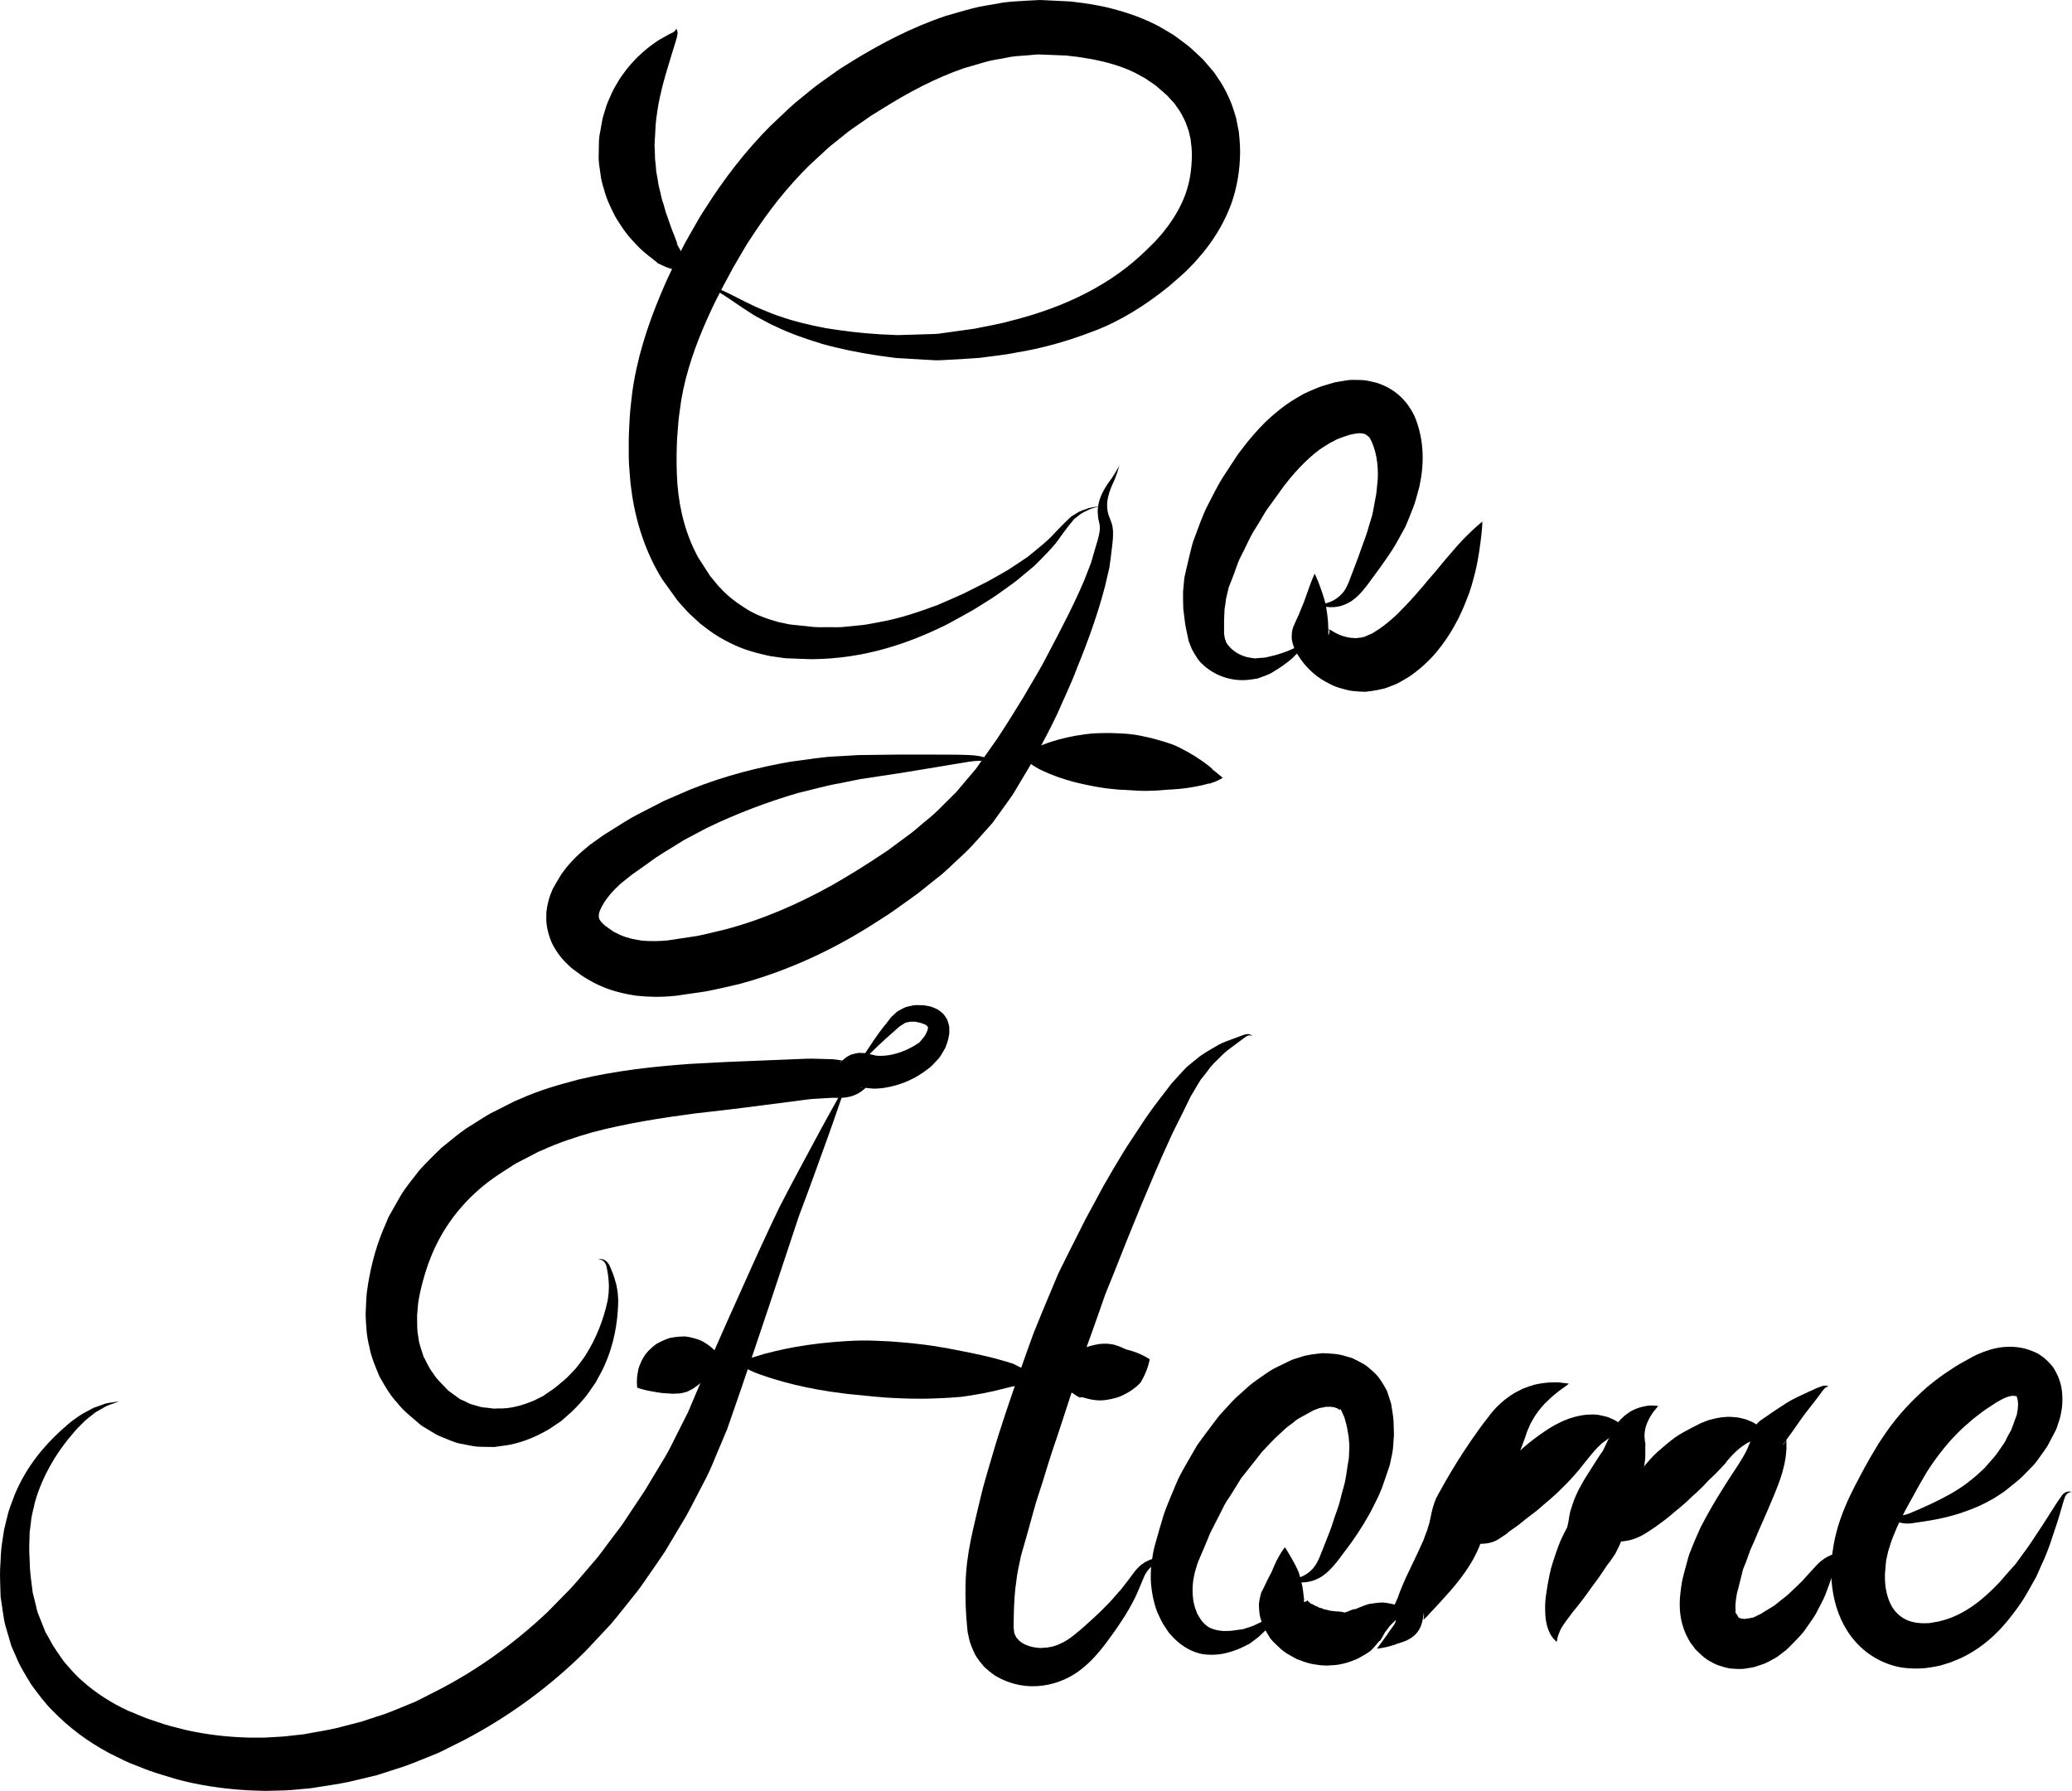 <?xml version="1.0" encoding="utf-8"?>
<svg version="1.1" id="home" xmlns="http://www.w3.org/2000/svg" xlink="http://www.w3.org/1999/xlink" x="0px" y="0px"
	 width="183.869px" height="158.925px" viewBox="0 0 183.869 158.925" enable-background="new 0 0 183.869 158.925"
	 xml:space="preserve">
<g>
	<path d="M61.947,24.987c0,0,0.174,0.055,0.511,0.163c0.334,0.116,0.846,0.232,1.465,0.546c0.644,0.272,1.391,0.676,2.275,1.114
		c0.445,0.2,0.91,0.465,1.424,0.653c0.526,0.204,1.086,0.469,1.676,0.641c1.158,0.415,2.521,0.736,3.992,1.018
		c1.486,0.24,3.099,0.446,4.842,0.547c0.437,0.02,0.88,0.04,1.331,0.061l0.169,0.008c-0.013-0.001,0.09,0.005-0.019-0.001
		l0.043-0.001l0.087-0.002l0.347-0.01c0.232-0.007,0.467-0.014,0.703-0.021c0.472-0.014,0.951-0.028,1.436-0.042
		c0.484-0.016,0.987-0.011,1.444-0.103c0.924-0.128,1.871-0.259,2.841-0.394c1.007-0.221,2.118-0.387,3.098-0.671
		c4.052-0.999,8.321-2.764,11.691-5.894c0.397-0.391,0.864-0.821,1.215-1.182l0.626-0.711l0.496-0.637
		c0.668-0.908,1.217-1.883,1.576-2.898c0.365-1.04,0.514-2.005,0.552-3.273c0.015-0.48-0.047-1.017-0.115-1.549l-0.178-0.763
		c-0.077-0.248-0.182-0.483-0.264-0.728c-0.214-0.468-0.439-0.932-0.766-1.349l-0.223-0.324l-0.276-0.297l-0.272-0.3l-0.067-0.076
		l-0.034-0.038c-0.091-0.09,0.088,0.08,0.051,0.046l-0.196-0.171l-0.783-0.687c-0.258-0.22-0.446-0.302-0.667-0.466l-0.316-0.222
		l-0.382-0.207c-0.259-0.133-0.501-0.292-0.771-0.409c-1.063-0.499-2.243-0.832-3.477-1.083c-0.628-0.103-1.254-0.225-1.913-0.286
		l-0.488-0.059C94.486,4.915,94.752,4.932,94.7,4.93l-0.067-0.002l-0.134-0.005l-0.268-0.011l-1.074-0.042l-1.072-0.04L91.18,4.91
		c-0.606,0.06-1.192,0.052-1.846,0.208c-0.635,0.136-1.282,0.196-1.912,0.386l-1.894,0.553c-2.508,0.862-4.93,2.148-7.282,3.626
		l-0.886,0.549l-0.111,0.068c0.123-0.083,0.002,0,0.015-0.009l-0.056,0.039l-0.224,0.156l-0.448,0.313
		c-0.579,0.415-1.246,0.835-1.71,1.245c-0.504,0.423-1.023,0.792-1.521,1.253l-1.492,1.381c-1.931,1.904-3.619,4.05-5.095,6.323
		c-0.383,0.559-0.733,1.14-1.066,1.731l-0.511,0.878l-0.128,0.219l-0.11,0.207l-0.25,0.471c-0.35,0.632-0.674,1.246-0.961,1.83
		c-0.309,0.588-0.588,1.196-0.865,1.805c-1.097,2.429-1.956,4.888-2.371,7.354c-0.077,0.607-0.193,1.254-0.244,1.822
		c-0.046,0.663-0.125,1.373-0.143,1.99c-0.049,1.214-0.041,2.444,0.043,3.646c0.188,2.391,0.797,4.62,1.87,6.559
		c0.302,0.466,0.602,0.928,0.899,1.388l0.111,0.173c0.056,0.071-0.047-0.048-0.022-0.019l0.037,0.044l0.073,0.089l0.292,0.356
		c0.192,0.229,0.397,0.502,0.561,0.643c0.62,0.709,1.515,1.362,2.35,1.879c0.858,0.537,1.819,0.86,2.781,1.134l0.738,0.155
		l0.184,0.04l0.046,0.01c0.086,0.011-0.066-0.003-0.031,0l0.104,0.011l0.417,0.044c0.555,0.059,1.104,0.117,1.647,0.175
		c0.537,0.05,0.995,0.009,1.491,0.023c0.486,0.001,0.966,0.021,1.462-0.051c0.492-0.049,0.979-0.097,1.46-0.144
		c0.48-0.06,0.949-0.172,1.417-0.25c1.875-0.325,3.607-0.935,5.227-1.534c0.792-0.348,1.568-0.672,2.307-1.016
		c0.723-0.364,1.42-0.714,2.091-1.051c0.665-0.381,1.326-0.731,1.916-1.093c0.569-0.378,1.112-0.74,1.628-1.082
		c0.96-0.786,1.853-1.471,2.492-2.207c0.352-0.355,0.628-0.663,0.973-0.988c0.153-0.145,0.3-0.282,0.438-0.413
		c0.173-0.105,0.338-0.205,0.493-0.299c0.3-0.208,0.605-0.274,0.853-0.368c0.246-0.1,0.467-0.132,0.643-0.161
		c0.349-0.061,0.528-0.093,0.528-0.093s-0.174,0.055-0.511,0.16c-0.169,0.05-0.378,0.109-0.604,0.238
		c-0.226,0.12-0.512,0.223-0.752,0.445c-0.126,0.098-0.26,0.202-0.4,0.311c-0.121,0.147-0.248,0.303-0.381,0.466
		c-0.237,0.279-0.525,0.696-0.823,1.087c-0.56,0.854-1.393,1.662-2.318,2.591c-0.506,0.42-1.039,0.863-1.598,1.327
		c-0.568,0.438-1.173,0.846-1.798,1.299c-0.681,0.458-1.353,0.864-2.078,1.316c-0.731,0.424-1.511,0.834-2.31,1.272
		c-3.269,1.622-7.251,3.058-12.049,3.077c-0.546-0.02-1.098-0.04-1.655-0.06l-0.419-0.015l-0.105-0.004l-0.135-0.013l-0.058-0.007
		l-0.232-0.032l-0.935-0.13c-1.242-0.251-2.525-0.596-3.725-1.223c-0.601-0.3-1.195-0.647-1.746-1.051l-0.822-0.625l-0.803-0.741
		c-0.294-0.263-0.463-0.475-0.677-0.704l-0.31-0.341l-0.077-0.085l-0.039-0.043l-0.09-0.112l-0.152-0.207
		c-0.401-0.558-0.806-1.121-1.213-1.687c-1.488-2.379-2.394-5.186-2.756-8.019c-0.105-0.71-0.13-1.417-0.196-2.134
		c-0.043-0.716-0.018-1.447-0.026-2.177c0.004-0.725,0.058-1.358,0.085-2.047c0.045-0.783,0.15-1.479,0.227-2.229
		c0.405-2.942,1.316-5.798,2.449-8.523c0.285-0.68,0.574-1.362,0.901-2.037c0.318-0.694,0.638-1.343,0.958-1.965l0.245-0.474
		l0.138-0.266l0.139-0.244l0.554-0.978c0.362-0.657,0.745-1.305,1.165-1.935c1.62-2.55,3.502-4.995,5.684-7.191l1.688-1.597
		c0.564-0.531,1.223-1.025,1.834-1.536c0.637-0.545,1.207-0.902,1.806-1.341l0.445-0.317l0.222-0.159l0.182-0.127l0.121-0.076
		l0.968-0.607c2.591-1.592,5.359-3.04,8.359-4.039c0.756-0.23,1.524-0.432,2.286-0.644c0.761-0.215,1.563-0.299,2.341-0.45
		c0.761-0.166,1.624-0.185,2.451-0.241L92.291,0l1.078,0.051l1.073,0.053l0.268,0.013l0.134,0.007l0.067,0.003l0.206,0.017
		l0.575,0.074c0.762,0.085,1.537,0.223,2.306,0.382c1.539,0.359,3.086,0.844,4.551,1.585c0.367,0.177,0.715,0.404,1.07,0.606
		l0.529,0.316l0.534,0.391c0.336,0.257,0.744,0.543,1.008,0.784l0.763,0.71l0.19,0.177c-0.004-0.003,0.203,0.196,0.14,0.14
		l0.053,0.06l0.104,0.119l0.412,0.479l0.406,0.481l0.355,0.532c0.492,0.692,0.865,1.475,1.182,2.26
		c0.134,0.403,0.281,0.803,0.39,1.208l0.245,1.228c0.09,0.813,0.153,1.619,0.098,2.482c-0.063,1.408-0.385,3.094-0.99,4.5
		c-0.595,1.436-1.414,2.706-2.326,3.821l-0.731,0.84l-0.671,0.689c-0.554,0.528-1.041,0.926-1.56,1.386
		c-2.098,1.701-4.354,3.117-6.7,3.994c-2.338,0.902-4.618,1.539-6.888,1.903c-1.145,0.238-2.165,0.312-3.215,0.466
		c-1.158,0.09-2.199,0.146-3.256,0.197c-0.533,0.048-1.015-0.001-1.5-0.028c-0.485-0.028-0.963-0.057-1.434-0.084
		c-0.236-0.014-0.47-0.028-0.702-0.042l-0.347-0.02l-0.234-0.016l-0.174-0.023c-0.461-0.063-0.916-0.124-1.364-0.184
		c-1.789-0.271-3.458-0.609-4.972-1.038c-1.51-0.46-2.863-0.935-4.056-1.512c-0.613-0.256-1.117-0.567-1.625-0.83
		c-0.527-0.268-0.953-0.596-1.383-0.859c-0.83-0.554-1.511-1.044-2.091-1.383c-0.561-0.383-1.061-0.569-1.376-0.726
		C62.112,25.064,61.947,24.987,61.947,24.987z"/>
</g>
<g>
	<path d="M74.907,96.027c0,0,0.002,0.133,0.007,0.39c0.019,0.245-0.115,0.663-0.273,1.12c-0.332,0.938-0.792,2.326-1.431,4.069
		c-0.632,1.746-1.385,3.872-2.305,6.285c-0.81,2.439-1.723,5.191-2.719,8.193c-1.008,2.97-2.096,6.285-3.297,9.702l-0.224,0.647
		l-0.112,0.324l-0.174,0.425c-0.179,0.426-0.358,0.853-0.54,1.283c-0.38,0.863-0.687,1.726-1.14,2.617
		c-0.464,0.893-0.933,1.795-1.406,2.706l-0.395,0.734l-0.377,0.633c-0.252,0.422-0.505,0.847-0.759,1.272
		c-0.254,0.426-0.509,0.854-0.766,1.283l-0.896,1.312c-0.618,0.861-1.187,1.793-1.874,2.602c-0.67,0.829-1.32,1.685-2.023,2.506
		c-0.741,0.791-1.486,1.587-2.234,2.386c-3.106,3.098-6.757,5.787-10.724,7.869l-1.502,0.753l-0.751,0.375l-0.817,0.335
		c-0.984,0.395-1.917,0.805-3.069,1.148l-1.649,0.532l-1.634,0.393c-1.082,0.287-2.184,0.45-3.28,0.618l-0.82,0.129l-0.103,0.016
		l-0.17,0.02l-0.194,0.018l-0.387,0.034c-0.529,0.041-1.004,0.105-1.574,0.127l-1.718,0.042c-0.563-0.002-1.108-0.037-1.66-0.056
		c-2.196-0.133-4.363-0.45-6.422-1.029c-1.021-0.311-2.042-0.599-3.006-1.005c-0.505-0.211-0.927-0.339-1.491-0.616
		c-0.435-0.215-0.868-0.429-1.298-0.642c-1.958-1.048-3.58-2.274-5.01-3.744c-0.728-0.713-1.316-1.533-1.903-2.322
		c-0.505-0.846-1.039-1.657-1.38-2.541l-0.284-0.644l-0.07-0.16l-0.018-0.04c-0.095-0.245-0.033-0.09-0.057-0.154l-0.022-0.076
		l-0.088-0.305c-0.117-0.404-0.233-0.805-0.348-1.201c-0.131-0.363-0.188-0.878-0.264-1.329c-0.067-0.461-0.134-0.916-0.201-1.367
		c-0.017-0.85-0.073-1.688-0.044-2.483c0.063-0.811,0.044-1.526,0.183-2.354c0.055-0.357,0.109-0.711,0.163-1.06
		c0.076-0.369,0.18-0.755,0.269-1.119c0.156-0.753,0.456-1.39,0.68-2.042c1.064-2.554,2.665-4.361,4.053-5.644
		c0.369-0.315,0.669-0.611,1.035-0.891c0.344-0.235,0.636-0.473,0.967-0.66c0.331-0.179,0.638-0.345,0.919-0.496
		c0.295-0.106,0.564-0.202,0.804-0.289c0.466-0.198,0.876-0.18,1.122-0.246c0.253-0.041,0.384-0.063,0.384-0.063
		s-0.125,0.046-0.367,0.136c-0.233,0.112-0.612,0.172-1.029,0.438c-0.211,0.12-0.446,0.253-0.705,0.4
		c-0.23,0.181-0.481,0.378-0.752,0.591c-0.267,0.214-0.531,0.521-0.828,0.802c-0.255,0.263-0.537,0.626-0.826,0.961
		c-1.131,1.401-2.302,3.271-2.972,5.597c-0.12,0.589-0.322,1.196-0.364,1.805c-0.035,0.309-0.085,0.603-0.114,0.929
		c-0.011,0.354-0.021,0.711-0.033,1.072c-0.025,0.611,0.045,1.385,0.059,2.091c0.042,0.722,0.167,1.433,0.246,2.166
		c0.082,0.328,0.164,0.66,0.248,0.995c0.09,0.34,0.117,0.647,0.304,1.052c0.152,0.385,0.306,0.772,0.461,1.163l0.117,0.294
		l0.029,0.074c-0.015-0.04,0.054,0.142-0.03-0.08l0.018,0.031l0.071,0.124l0.284,0.501c0.349,0.688,0.817,1.307,1.259,1.951
		c0.518,0.589,1.014,1.204,1.632,1.723c1.174,1.064,2.648,2.003,4.105,2.664c0.439,0.181,0.881,0.362,1.325,0.545
		c0.307,0.141,0.82,0.285,1.221,0.43c0.849,0.313,1.741,0.511,2.626,0.738c1.789,0.398,3.64,0.609,5.521,0.657
		c0.469-0.002,0.948,0.014,1.411-0.001l1.368-0.078c0.46-0.023,1.013-0.104,1.517-0.154l0.387-0.043l0.193-0.021l0.048-0.005
		c0.032-0.004-0.105,0.011-0.026,0.001l0.09-0.017l0.719-0.131c0.959-0.169,1.924-0.328,2.866-0.604l1.423-0.367l1.354-0.448
		c0.875-0.249,1.877-0.689,2.852-1.09l0.649-0.269l0.665-0.34l1.331-0.678c3.536-1.827,6.775-4.189,9.646-6.897
		c0.692-0.706,1.381-1.409,2.067-2.109c0.665-0.724,1.283-1.487,1.924-2.222c0.666-0.726,1.177-1.521,1.764-2.274l0.858-1.135
		c0.277-0.417,0.553-0.832,0.827-1.245s0.548-0.824,0.82-1.234l0.407-0.612l0.322-0.543c0.477-0.79,0.949-1.573,1.417-2.348
		c0.472-0.777,0.867-1.676,1.296-2.492c0.21-0.417,0.419-0.832,0.626-1.243l0.078-0.154l0.039-0.077
		c0.017-0.035-0.071,0.174-0.026,0.066l0.017-0.04l0.134-0.316l0.268-0.63c1.412-3.371,2.781-6.479,4.108-9.412
		c1.301-2.924,2.515-5.592,3.64-7.921c1.183-2.296,2.262-4.276,3.139-5.912c0.871-1.639,1.597-2.908,2.073-3.781
		c0.123-0.217,0.229-0.412,0.299-0.571c0.081-0.162,0.153-0.306,0.16-0.438C74.883,96.158,74.907,96.027,74.907,96.027z"/>
</g>
<g>
	<path d="M88.707,68.067c-0.003,0.033-0.381-0.345-1.192-0.499c-0.803-0.191-2.064,0.144-3.66,0.382
		c-1.604,0.265-3.549,0.603-5.786,0.929c-0.559,0.085-1.136,0.172-1.729,0.262c-0.571,0.116-1.159,0.234-1.762,0.356
		c-1.273,0.219-2.471,0.571-3.773,0.877c-2.589,0.757-5.313,1.764-8.051,3.085c-0.671,0.355-1.351,0.714-2.04,1.079
		c-0.661,0.409-1.33,0.823-2.005,1.241c-0.681,0.408-1.302,0.924-1.973,1.373l-0.496,0.35l-0.125,0.087l-0.062,0.044
		c0.013-0.01-0.074,0.053,0.021-0.017l-0.031,0.025l-0.251,0.202l-0.505,0.404l-0.253,0.203l-0.177,0.178
		c-0.979,0.878-1.785,2.147-1.718,2.702c0.014,0.207,0.067,0.362,0.415,0.689l0.134,0.116l0.032,0.031l0.016,0.016
		c0.109,0.086-0.133-0.101-0.093-0.072l0.138,0.098l0.555,0.393l0.139,0.098l0.09,0.039l0.172,0.08
		c0.125,0.052,0.193,0.124,0.366,0.175c0.585,0.261,1.245,0.393,1.933,0.487c0.708,0.049,1.447,0.054,2.228-0.029l2.613-0.394
		c0.859-0.17,1.623-0.385,2.44-0.567c3.32-0.867,6.542-2.276,9.568-3.963c1.506-0.864,2.98-1.775,4.409-2.738l0.27-0.177
		l0.135-0.088c-0.11,0.083-0.011,0.009-0.027,0.021l0.034-0.024l0.067-0.05l0.536-0.396l1.067-0.787
		c0.756-0.525,1.272-1.037,1.908-1.546c0.626-0.483,1.179-1.067,1.741-1.626l0.842-0.836l0.749-0.891l0.747-0.881l0.187-0.219
		c0.001,0.002,0.063-0.083,0.014-0.008l0.044-0.063l0.09-0.126l0.354-0.501c0.472-0.666,0.938-1.324,1.397-1.974
		c0.863-1.301,1.628-2.535,2.394-3.786c0.725-1.274,1.491-2.474,2.103-3.698c1.278-2.409,2.453-4.687,3.289-6.683
		c0.198-0.51,0.39-1.003,0.574-1.48c0.143-0.487,0.28-0.957,0.412-1.408c0.135-0.442,0.28-0.913,0.341-1.299
		c0.042-0.193,0.046-0.349,0.041-0.503l-0.025-0.217c-0.048-0.178-0.05-0.224-0.077-0.34c-0.049-0.18-0.072-0.425-0.084-0.662
		c-0.027-0.237,0.018-0.439,0.033-0.643c0.061-0.402,0.189-0.752,0.327-1.059c0.288-0.607,0.617-1.045,0.877-1.399
		c0.224-0.349,0.414-0.642,0.513-0.835c0.108-0.196,0.165-0.297,0.165-0.297s-0.033,0.112-0.098,0.33
		c-0.061,0.226-0.163,0.53-0.335,0.954c-0.346,0.748-0.982,2.021-0.445,3.326l0.101,0.249c0.043,0.13,0.087,0.261,0.131,0.394
		c0.063,0.262,0.093,0.55,0.084,0.8c0.003,0.508-0.062,0.952-0.123,1.465c-0.061,0.502-0.118,1.031-0.207,1.573
		c-0.125,0.53-0.253,1.08-0.386,1.648c-0.593,2.282-1.437,4.686-2.507,7.303c-0.49,1.325-1.142,2.651-1.75,4.056
		c-0.653,1.381-1.438,2.829-2.218,4.248c-0.407,0.684-0.82,1.376-1.238,2.078l-0.313,0.528l-0.079,0.132l-0.04,0.066l-0.078,0.115
		l-0.191,0.27c-0.259,0.36-0.518,0.723-0.778,1.087c-0.263,0.365-0.527,0.731-0.793,1.1c-0.3,0.336-0.602,0.674-0.904,1.014
		c-0.609,0.678-1.207,1.376-1.919,2.002c-0.683,0.618-1.397,1.36-2.077,1.862l-1.034,0.829l-0.521,0.417l-0.191,0.149l-0.141,0.101
		l-0.282,0.202c-0.757,0.534-1.498,1.096-2.283,1.614c-0.798,0.5-1.583,1.027-2.405,1.511c-3.276,1.958-6.884,3.564-10.724,4.597
		c-0.988,0.221-2.016,0.478-2.972,0.653l-1.371,0.2l-0.685,0.1l-0.342,0.05l-0.171,0.025l-0.147,0.018l-0.05,0.004l-0.1,0.007
		c-1.054,0.108-2.161,0.097-3.279-0.026c-1.125-0.167-2.266-0.438-3.34-0.942c-0.516-0.229-1.219-0.645-1.617-0.921l-0.544-0.406
		l-0.136-0.101c0.016,0.013-0.247-0.192-0.158-0.125l-0.046-0.042l-0.092-0.085l-0.361-0.347c-0.475-0.477-0.907-1.089-1.238-1.784
		c-0.299-0.723-0.498-1.532-0.459-2.31c-0.042-0.696,0.322-1.862,0.43-2.061l0.06-0.155l0.08-0.197l0.027-0.048l0.055-0.097
		l0.22-0.384l0.453-0.756c0.653-0.945,1.433-1.723,2.261-2.389l0.306-0.257l0.264-0.188l0.526-0.375l0.262-0.187l0.121-0.085
		l0.072-0.045l0.143-0.09l0.571-0.358c0.766-0.466,1.496-0.972,2.282-1.364c0.779-0.4,1.549-0.797,2.311-1.188
		c0.784-0.339,1.558-0.674,2.322-1.004c3.087-1.243,6.136-1.992,8.956-2.481c1.431-0.172,2.828-0.434,4.075-0.468
		c0.651-0.039,1.286-0.076,1.903-0.113c0.6-0.007,1.183-0.014,1.748-0.021c2.259-0.039,4.232-0.02,5.856-0.018
		c0.818-0.002,1.539,0.006,2.179,0.035c0.646,0.022,1.216,0.117,1.638,0.294C88.453,67.656,88.68,68.097,88.707,68.067z"/>
</g>
<g>
	<path d="M76.467,94.827c0,0-0.014-0.104-0.04-0.307c0.006-0.202,0.02-0.547,0.253-0.906c0.455-0.671,1.028-1.645,1.989-2.819
		c0.117-0.148,0.236-0.302,0.358-0.458l0.046-0.059l0.023-0.03l0.077-0.068l0.108-0.101l0.22-0.205
		c0.107-0.137,0.443-0.284,0.685-0.415c0.272-0.15,0.528-0.154,0.811-0.229c0.281-0.064,0.549-0.019,0.839-0.025
		c0.096,0.009,0.088-0.013,0.272,0.025l0.172,0.033c0.125,0.028,0.21,0.03,0.37,0.082c0.176,0.063,0.354,0.138,0.529,0.221
		c0.169,0.1,0.332,0.235,0.49,0.369c0.148,0.155,0.277,0.364,0.394,0.563c0.072,0.208,0.145,0.44,0.175,0.657
		c0.008,0.199,0.01,0.41-0.004,0.611l-0.108,0.531c-0.042,0.177-0.105,0.315-0.161,0.477l-0.088,0.236l-0.171,0.292
		c-0.155,0.241-0.22,0.445-0.532,0.765c-0.261,0.289-0.565,0.615-0.823,0.788c-1.085,0.85-2.342,1.444-3.903,1.688
		c-0.403,0.041-0.794,0.107-1.272,0.036l-0.347-0.038l-0.174-0.021l-0.087-0.012c0.193,0.046,0.036,0.01,0.072,0.02l-0.03-0.004
		l-0.241-0.034c-0.033,0.006,0.063,0.039,0.093,0.033c0.026-0.008,0.138,0.009,0.212-0.023c0.052-0.029,0.205-0.067,0.32-0.167
		c0.027-0.023,0.053-0.049,0.076-0.077l0.032-0.042c0.039-0.049-0.189,0.208-0.104,0.113l-0.081,0.094
		c-0.082,0.082-0.039,0.075-0.26,0.26c-0.363,0.313-0.716,0.477-1.057,0.59c-0.164,0.044-0.344,0.089-0.502,0.113l-0.437,0.04
		l-0.359,0.004l-0.288-0.006l-0.234-0.003l-0.056-0.001c0.217,0.006,0.042,0.003,0.082,0.005l-0.032,0.002l-0.129,0.007
		c-0.344,0.021-0.69,0.042-1.039,0.062c-0.719,0.021-1.36,0.132-2.028,0.219c-1.404,0.18-2.847,0.366-4.321,0.555
		c-1.498,0.2-3.032,0.359-4.59,0.542c-3.053,0.404-6.156,0.89-9.142,1.682c-1.473,0.43-2.937,0.904-4.311,1.535l-0.431,0.182
		l-0.555,0.288l-1.112,0.577c-0.401,0.191-0.685,0.39-0.979,0.584l-0.896,0.578c-2.465,1.634-4.409,3.858-5.617,6.424
		c-0.607,1.266-1.046,2.702-1.343,4.023c-0.061,0.376-0.178,0.841-0.192,1.14l-0.077,0.918c0.021,0.622-0.03,1.299,0.109,1.887
		c0.052,0.626,0.286,1.174,0.459,1.746c0.284,0.52,0.502,1.073,0.891,1.542c0.301,0.52,0.79,0.922,1.201,1.376l0.079,0.084
		l0.02,0.021c0.135,0.102-0.163-0.115-0.121-0.086l0.056,0.041l0.223,0.162l0.443,0.323l0.44,0.321
		c0.124,0.067,0.219,0.093,0.327,0.146c0.22,0.085,0.389,0.221,0.644,0.301c0.265,0.077,0.528,0.153,0.789,0.229
		c0.262,0.086,0.544,0.069,0.813,0.115l0.409,0.053l0.413-0.013c1.108,0.039,2.19-0.285,3.167-0.696
		c0.24-0.12,0.477-0.238,0.712-0.354l0.044-0.022l0.022-0.011c-0.02,0.017,0.076-0.052-0.039,0.034l0.095-0.064l0.188-0.13
		l0.374-0.257c0.546-0.342,0.864-0.67,1.254-0.976c0.383-0.309,0.712-0.719,1.065-1.063c0.288-0.398,0.611-0.766,0.861-1.166
		c1.013-1.596,1.596-3.231,1.914-4.622c0.072-0.28,0.129-0.698,0.149-0.979c0.004-0.293,0.04-0.573,0.006-0.851
		c-0.021-0.549-0.115-1.027-0.189-1.4c-0.082-0.354-0.28-0.565-0.472-0.623c-0.184-0.068-0.298-0.057-0.295-0.065
		c0,0.009,0.103-0.03,0.313-0.008c0.214,0.005,0.545,0.2,0.725,0.601c0.164,0.371,0.36,0.82,0.514,1.396
		c0.096,0.278,0.14,0.612,0.199,0.969c0.035,0.368,0.054,0.646,0.037,1.09c-0.061,1.504-0.313,3.388-1.216,5.402
		c-0.217,0.505-0.518,0.992-0.794,1.517c-0.35,0.479-0.652,0.999-1.087,1.49c-0.43,0.49-0.917,1.022-1.354,1.375l-0.34,0.301
		l-0.172,0.151l-0.086,0.075l-0.17,0.119c-0.293,0.196-0.59,0.395-0.89,0.596c-1.24,0.725-2.668,1.341-4.276,1.508l-0.602,0.084
		l-0.617-0.007c-0.413-0.022-0.835,0.012-1.253-0.069c-0.419-0.081-0.842-0.163-1.268-0.245c-0.429-0.099-0.894-0.314-1.342-0.489
		c-0.22-0.093-0.465-0.192-0.662-0.29l-0.467-0.282l-0.47-0.283l-0.236-0.142l-0.059-0.036c0.022,0.018-0.294-0.213-0.175-0.128
		l-0.031-0.026l-0.124-0.104c-0.648-0.569-1.354-1.091-1.913-1.825c-0.634-0.659-1.091-1.482-1.561-2.307
		c-0.364-0.866-0.757-1.759-0.918-2.695c-0.251-0.937-0.279-1.86-0.326-2.823c0.022-0.49,0.045-0.981,0.067-1.475
		c0.026-0.503,0.104-0.825,0.154-1.248c0.307-1.845,0.778-3.568,1.55-5.297c0.091-0.215,0.172-0.435,0.272-0.646l0.345-0.616
		l0.701-1.232c0.478-0.817,1.114-1.532,1.681-2.294c0.64-0.693,1.31-1.368,1.992-2.017c0.74-0.578,1.43-1.198,2.226-1.729
		l1.221-0.769c0.41-0.258,0.825-0.519,1.183-0.683l1.117-0.567l0.558-0.283l0.167-0.082l0.079-0.033l0.157-0.066l0.314-0.131
		c1.662-0.753,3.391-1.232,5.088-1.685c3.408-0.812,6.754-1.164,9.938-1.394c1.568-0.078,3.108-0.175,4.619-0.226
		c1.534-0.063,3.036-0.124,4.497-0.183c0.765-0.03,1.536-0.08,2.215-0.04c0.349,0.009,0.696,0.019,1.04,0.028l0.129,0.003L73.935,94
		l0.072,0.008l0.277,0.036l0.371,0.053c0.03,0.002,0.045,0.004,0.069,0.012c0.008,0.002-0.009,0.004-0.008,0.018
		c-0.01,0.008-0.039,0.014-0.05,0.035c-0.017,0.018-0.094,0.056-0.12,0.105c-0.074,0.104,0.067-0.044,0.106-0.074l0.092-0.083
		c0.1-0.109-0.116,0.131-0.059,0.071l0.081-0.08l0.174-0.153c0.245-0.201,0.519-0.356,0.742-0.403
		c0.233-0.065,0.5-0.124,0.691-0.108c0.192,0.001,0.453,0.025,0.58,0.051l0.235,0.062l0.389,0.085
		c0.153,0.071,0.397,0.053,0.62,0.063c0.936-0.005,1.978-0.356,2.765-0.802c0.242-0.113,0.322-0.208,0.475-0.292
		c0.136-0.025,0.331-0.318,0.498-0.511l0.064-0.079l0.032-0.039l0.017-0.02c0.066-0.109-0.071,0.126-0.055,0.097l0.072-0.132
		c0.045-0.085,0.112-0.181,0.141-0.257c0.028-0.075,0.06-0.15,0.095-0.225c0.008-0.056,0.017-0.103,0.039-0.158
		c-0.001-0.034-0.004-0.046,0.017-0.083c-0.021-0.009-0.003-0.029-0.011-0.06c-0.032-0.022-0.047-0.06-0.075-0.097
		c-0.043-0.022-0.08-0.053-0.118-0.094c-0.059-0.041-0.209-0.08-0.308-0.12l-0.165-0.059c0.071,0.014-0.054-0.008-0.071-0.013
		c-0.167-0.021-0.349-0.103-0.504-0.088c-0.144,0.02-0.345-0.022-0.452,0.028c-0.061,0.018-0.123,0.031-0.188,0.042l-0.102,0.016
		l-0.129,0.08l-0.254,0.161l-0.125,0.079l-0.015,0.01c0.017-0.016-0.06,0.049,0.034-0.032l-0.026,0.023l-0.053,0.046
		c-0.141,0.125-0.278,0.246-0.412,0.364c-1.08,0.927-1.927,1.77-2.473,2.304C76.387,94.331,76.496,94.848,76.467,94.827z"/>
</g>
<g>
	<path d="M116.907,53.667c0,0,0.237-0.039,0.682-0.112c0.414-0.093,1.009-0.334,1.481-0.853c0.506-0.516,0.717-1.351,1.163-2.471
		c0.211-0.543,0.426-1.12,0.628-1.715c0.214-0.598,0.459-1.213,0.622-1.855c0.097-0.316,0.195-0.64,0.296-0.969
		c0.08-0.329,0.123-0.663,0.188-0.999c0.048-0.315,0.153-0.719,0.175-0.964c0.04-0.393,0.079-0.792,0.12-1.197
		c0.065-1.315-0.146-2.688-0.733-3.71c-0.065-0.046-0.189-0.176-0.301-0.245c-0.104-0.065-0.202-0.091-0.338-0.117
		c-0.086,0.009-0.146-0.018-0.24-0.02c-0.111,0.02-0.22,0.03-0.328,0.032c-0.229,0.054-0.59,0.102-0.779,0.186
		c-0.426,0.151-0.95,0.313-1.131,0.453l-0.398,0.202l-0.462,0.287c-0.62,0.376-1.203,0.877-1.77,1.429
		c-0.566,0.565-1.126,1.166-1.651,1.854l-0.2,0.25l-0.024,0.031l-0.013,0.016c-0.018,0.024,0.108-0.151,0.049-0.068l-0.05,0.072
		l-0.102,0.145l-0.409,0.57l-0.82,1.134c-0.304,0.388-0.448,0.718-0.67,1.072c-0.214,0.344-0.426,0.687-0.637,1.028
		c-0.42,0.689-0.722,1.468-1.108,2.175c-0.38,0.719-0.559,1.487-0.871,2.205l-0.212,0.543l-0.013,0.034
		c0.049-0.252,0.011-0.059,0.021-0.11l-0.005,0.019l-0.018,0.077l-0.036,0.153l-0.072,0.306l-0.143,0.603
		c-0.013,0.148-0.035,0.294-0.057,0.441l-0.07,0.446l-0.025,0.528c-0.026,0.346-0.027,0.701-0.021,1.064l0.001,0.534v0.066
		c0.009,0.052-0.081-0.397-0.041-0.199l0.003,0.017l0.006,0.035l0.023,0.139l0.047,0.274l0.047,0.271
		c0.02,0.016,0.034,0.033,0.045,0.052c0.028,0.039,0.01,0.083,0.036,0.16c0.409,0.741,1.323,1.313,2.223,1.411
		c0.115,0.017,0.229,0.035,0.341,0.051c0.113-0.01,0.225-0.021,0.334-0.03c0.215-0.032,0.455-0.012,0.653-0.062
		c0.495-0.114,0.95-0.215,1.298-0.344c0.375-0.107,0.701-0.248,0.989-0.376c0.298-0.116,0.539-0.239,0.721-0.361
		c0.39-0.226,0.598-0.346,0.598-0.346s-0.143,0.196-0.409,0.563c-0.133,0.193-0.317,0.408-0.563,0.638
		c-0.231,0.249-0.518,0.517-0.888,0.771c-0.366,0.29-0.762,0.527-1.188,0.792c-0.253,0.166-0.537,0.246-0.836,0.367
		c-0.151,0.055-0.306,0.111-0.462,0.168c-0.166,0.026-0.335,0.053-0.507,0.081c-1.366,0.228-3.185-0.076-4.595-1.546
		c-0.183-0.206-0.359-0.487-0.52-0.755l-0.23-0.418l-0.102-0.259l-0.101-0.26l-0.051-0.131l-0.013-0.033l-0.006-0.017
		c0.036,0.187-0.058-0.273-0.05-0.233l-0.015-0.073c-0.041-0.196-0.082-0.395-0.123-0.594c-0.093-0.394-0.154-0.812-0.202-1.254
		l-0.08-0.662c-0.008-0.252-0.015-0.505-0.022-0.761c-0.001-0.259-0.002-0.521-0.002-0.783l0.057-0.621l0.029-0.313l0.014-0.157
		l0.008-0.079l0.002-0.02c0.012-0.064-0.025,0.116,0.027-0.149l0.01-0.042l0.152-0.674c0.107-0.452,0.216-0.91,0.325-1.372
		c0.115-0.461,0.216-0.936,0.402-1.378c0.346-0.901,0.646-1.829,1.098-2.737c0.46-0.883,0.94-1.885,1.453-2.68l0.765-1.171
		l0.386-0.587l0.099-0.146l0.168-0.235l0.234-0.304c0.605-0.814,1.31-1.621,2.075-2.392c0.794-0.752,1.663-1.476,2.656-2.067
		l0.747-0.437c0.28-0.135,0.583-0.263,0.875-0.389c0.652-0.294,1.034-0.371,1.489-0.512l0.167-0.05l0.084-0.024l0.16-0.046
		l0.029-0.005l0.06-0.011l0.474-0.082c0.324-0.043,0.614-0.12,0.965-0.12c0.351,0,0.702,0.009,1.048,0.027
		c0.359,0.041,0.743,0.141,1.104,0.229c0.735,0.227,1.46,0.617,2.037,1.139c0.57,0.513,0.995,1.104,1.347,1.837
		c0.916,2.193,0.835,4.391,0.42,6.265c-0.108,0.393-0.216,0.78-0.32,1.161c-0.147,0.523-0.306,0.853-0.464,1.272
		c-0.162,0.392-0.305,0.787-0.477,1.149c-0.19,0.347-0.378,0.688-0.562,1.021c-0.362,0.674-0.745,1.261-1.131,1.806
		c-0.381,0.556-0.745,1.057-1.091,1.52c-0.645,0.885-1.354,1.912-2.24,2.354c-0.864,0.481-1.634,0.41-2.087,0.35
		C117.135,53.746,116.907,53.667,116.907,53.667z"/>
</g>
<g>
	<path d="M111.147,91.947c0,0.01-0.074-0.052-0.22-0.066c-0.147-0.023-0.323,0.074-0.563,0.258c-0.241,0.179-0.539,0.4-0.889,0.66
		c-0.349,0.262-0.772,0.551-1.129,0.942c-0.377,0.38-0.81,0.744-1.178,1.286c-0.194,0.255-0.395,0.516-0.609,0.777
		c-0.188,0.286-0.36,0.599-0.549,0.908c-0.093,0.155-0.187,0.312-0.282,0.472l-0.072,0.119c0.006-0.003-0.036,0.078-0.053,0.113
		l-0.135,0.277c-0.181,0.373-0.367,0.756-0.559,1.149c-0.379,0.788-0.832,1.598-1.19,2.451c-0.782,1.679-1.562,3.565-2.406,5.555
		c-0.405,0.994-0.822,2.015-1.248,3.059c-0.425,1.068-0.859,2.159-1.301,3.27c-0.224,0.553-0.449,1.111-0.677,1.674
		c-0.192,0.551-0.387,1.105-0.583,1.664c-0.389,1.117-0.786,2.236-1.206,3.371c-0.775,2.376-1.563,4.789-2.352,7.202
		c-0.412,1.197-0.809,2.393-1.164,3.581c-0.347,1.191-0.789,2.365-1.097,3.543c-0.317,1.177-0.645,2.341-0.98,3.491l-0.062,0.216
		l-0.031,0.107l-0.008,0.026c0.04-0.196,0.008-0.038,0.015-0.074l-0.011,0.056l-0.093,0.449l-0.185,0.895
		c-0.118,0.594-0.14,1.029-0.226,1.55c-0.113,1.053-0.142,2.169-0.155,3.257l-0.005,0.204c-0.052-0.455-0.013-0.111-0.023-0.206
		l0.003,0.027l0.007,0.053l0.012,0.107l0.049,0.425c0.01,0.057,0.015,0.172,0.027,0.181c0.012,0.004,0.021,0.008,0.027,0.013
		c0.013,0.01,0.014,0.022,0.005,0.045c0.007,0.059,0.112,0.177,0.143,0.285c0.096,0.083,0.167,0.188,0.262,0.289
		c0.421,0.377,1.119,0.606,1.841,0.635c0.031-0.002-0.214,0.025-0.099,0.013l0.024-0.002l0.048-0.003l0.097-0.007l0.191-0.013
		l0.382-0.026c0.169-0.031,0.274-0.061,0.425-0.074l0.507-0.164c0.171-0.081,0.339-0.161,0.506-0.241
		c0.675-0.365,1.306-0.925,1.946-1.486c0.602-0.542,1.269-1.143,1.753-1.655c0.541-0.51,0.963-1.065,1.411-1.545
		c0.419-0.517,0.734-0.957,1.112-1.458c0.148-0.21,0.372-0.451,0.592-0.659c0.23-0.173,0.443-0.324,0.669-0.418
		c0.436-0.214,0.837-0.266,1.146-0.296c0.627-0.028,0.938,0.079,0.939,0.06c0,0-0.079,0.016-0.232,0.046
		c-0.153,0.021-0.374,0.088-0.648,0.176c-0.547,0.195-1.261,0.659-1.612,1.604c-0.195,0.455-0.454,1.108-0.747,1.729
		c-0.323,0.618-0.682,1.291-1.144,1.968c-0.457,0.723-0.912,1.336-1.469,2.093c-0.544,0.708-1.187,1.483-2.088,2.207
		c-1.816,1.469-4.841,2.298-7.691,0.613c-0.339-0.228-0.67-0.504-0.984-0.79c-0.278-0.351-0.562-0.649-0.802-1.092
		c-0.117-0.236-0.226-0.482-0.322-0.733l-0.137-0.378c-0.04-0.122-0.038-0.153-0.059-0.234l-0.093-0.418l-0.023-0.104l-0.012-0.053
		l-0.006-0.026c-0.014-0.112,0.021,0.215-0.031-0.259l-0.02-0.226c-0.123-1.207-0.169-2.441-0.144-3.771
		c0.056-2.831,0.744-5.156,1.324-7.686c0.291-1.258,0.676-2.476,1.037-3.719c0.358-1.246,0.746-2.474,1.154-3.688
		c0.819-2.442,1.652-4.842,2.514-7.196c0.479-1.206,0.979-2.405,1.474-3.58c0.247-0.588,0.492-1.172,0.736-1.753
		c0.27-0.543,0.537-1.083,0.802-1.618c0.537-1.067,1.065-2.117,1.583-3.145c0.558-1.033,1.104-2.044,1.635-3.027
		c0.553-0.964,1.103-1.902,1.646-2.796c0.542-0.895,1.141-1.752,1.672-2.572c0.535-0.835,1.074-1.565,1.607-2.261
		c0.266-0.347,0.524-0.685,0.777-1.014l0.188-0.245l0.108-0.144l0.109-0.121c0.146-0.16,0.288-0.317,0.429-0.472
		c0.284-0.306,0.546-0.608,0.818-0.881c0.297-0.252,0.589-0.487,0.868-0.708c0.527-0.468,1.137-0.781,1.642-1.081
		c0.502-0.327,0.968-0.491,1.381-0.639c0.411-0.153,0.761-0.283,1.045-0.388c0.271-0.115,0.563-0.164,0.718-0.077
		C111.101,91.88,111.14,91.954,111.147,91.947z"/>
</g>
<g>
	<path d="M114.267,140.187c0,0,0.247-0.025,0.691-0.103c0.422-0.081,1.025-0.327,1.51-0.848c0.509-0.538,0.748-1.371,1.209-2.504
		c0.217-0.546,0.459-1.133,0.638-1.731c0.178-0.607,0.456-1.205,0.607-1.87c0.149-0.661,0.394-1.326,0.506-2.028
		c0.054-0.348,0.107-0.701,0.163-1.061l0.088-0.536l0.022-0.135l0.011-0.067l0.003-0.017c0.005-0.028-0.029,0.185-0.015,0.086
		l0.002-0.039l0.013-0.308c0.018-0.414,0.052-0.862-0.002-1.118l-0.037-0.452l-0.094-0.515c-0.044-0.348-0.15-0.687-0.244-1.027
		l-0.068-0.256l-0.008-0.032c0.034,0.105-0.084-0.26,0.076,0.232l-0.009-0.02l-0.034-0.075l-0.069-0.152l-0.138-0.305l-0.069-0.152
		c-0.023-0.05-0.05-0.12-0.061-0.09c-0.056,0.026-0.072,0.052-0.064,0.048c-0.013-0.011-0.128-0.047-0.163-0.089
		c-0.035-0.063-0.146-0.055-0.212-0.09c-0.037-0.015-0.072-0.033-0.107-0.055l-0.149-0.009c-0.174-0.061-0.421-0.01-0.646-0.023
		c-0.255,0.083-0.506,0.067-0.775,0.205l-0.201,0.071l-0.102,0.033c0.074-0.035-0.185,0.083,0.163-0.077l-0.02,0.011l-0.039,0.021
		l-0.077,0.043l-0.623,0.342c-0.41,0.228-0.888,0.461-1.082,0.666c-0.266,0.226-0.521,0.37-0.816,0.633l-0.904,0.841
		c-0.301,0.295-0.596,0.627-0.896,0.937l-0.224,0.236l-0.056,0.059c-0.093,0.112,0.11-0.137,0.084-0.104l-0.014,0.018l-0.027,0.035
		l-0.11,0.142l-0.44,0.563l-0.886,1.118l-0.44,0.551l-0.315,0.519l-0.64,1.026c-0.22,0.339-0.456,0.655-0.635,1.055
		c-0.389,0.763-0.771,1.517-1.148,2.257c-0.325,0.775-0.63,1.546-0.964,2.293c-0.098,0.173-0.313,0.85-0.351,1.029
		c-0.086,0.26-0.131,0.589-0.196,0.906c-0.084,0.631-0.064,1.233,0.017,1.802c0.073,0.267,0.108,0.557,0.227,0.8l0.071,0.192
		l0.035,0.098c-0.028-0.039,0.069,0.104-0.063-0.085l0.009,0.015l0.019,0.03l0.035,0.059l0.281,0.47
		c0.191,0.296,0.48,0.605,0.869,0.808c0.397,0.175,0.878,0.286,1.379,0.274c0.502,0.016,0.993-0.095,1.467-0.153l0.044-0.007
		l0.022-0.003c0.019-0.007-0.122,0.056-0.057,0.027l0.011-0.003l0.09-0.03l0.176-0.058c0.116-0.038,0.23-0.075,0.342-0.111
		c0.234-0.068,0.427-0.146,0.587-0.234c0.369-0.175,0.699-0.33,0.985-0.466c0.304-0.145,0.562-0.265,0.798-0.322
		c0.444-0.123,0.682-0.188,0.682-0.188s-0.188,0.153-0.542,0.44c-0.178,0.122-0.369,0.325-0.592,0.564
		c-0.211,0.23-0.486,0.508-0.832,0.832c-0.17,0.173-0.352,0.325-0.539,0.454c-0.094,0.07-0.189,0.142-0.288,0.215l-0.149,0.111
		l-0.075,0.057l-0.156,0.079c-0.486,0.254-1.025,0.509-1.684,0.687c-0.646,0.192-1.427,0.283-2.303,0.166
		c-0.879-0.153-1.772-0.618-2.543-1.388l-0.374-0.398l-0.047-0.051l-0.023-0.025l-0.012-0.013l-0.08-0.114l-0.098-0.146
		l-0.195-0.297c-0.282-0.393-0.464-0.838-0.676-1.289c-0.349-0.92-0.535-1.916-0.58-2.932c0-0.502,0.003-1.006,0.09-1.574
		c0.092-0.653,0.11-0.803,0.276-1.45c0.236-0.883,0.514-1.777,0.781-2.695c0.312-0.906,0.717-1.804,1.093-2.725
		c0.369-0.92,0.974-1.854,1.49-2.781l0.407-0.698l0.42-0.579l0.854-1.143l0.432-0.57l0.107-0.143l0.155-0.191l0.065-0.072
		l0.264-0.289c0.358-0.383,0.693-0.774,1.074-1.15l1.214-1.094c0.424-0.364,0.983-0.729,1.479-1.076
		c0.547-0.404,0.941-0.563,1.371-0.775l0.638-0.313l0.345-0.16l0.234-0.077l0.472-0.148c0.608-0.223,1.308-0.281,1.972-0.354
		c0.707,0.027,1.396,0.044,2.109,0.28l0.522,0.153l0.511,0.251c0.334,0.183,0.675,0.331,0.962,0.603
		c0.299,0.264,0.578,0.476,0.848,0.815c0.271,0.364,0.516,0.756,0.722,1.146c0.065,0.116,0.071,0.155,0.09,0.209l0.053,0.159
		l0.104,0.318l0.053,0.158l0.025,0.079l0.007,0.02c0.164,0.505,0.048,0.154,0.085,0.273l0.009,0.049l0.063,0.393
		c0.091,0.521,0.163,1.037,0.163,1.555l0.021,0.768l-0.055,0.821c-0.027,0.591-0.121,0.967-0.209,1.368l-0.063,0.302l-0.009,0.038
		c0.014-0.087-0.022,0.139-0.021,0.123l-0.006,0.02l-0.027,0.081l-0.053,0.16l-0.213,0.633c-0.144,0.415-0.285,0.823-0.425,1.225
		c-0.303,0.787-0.701,1.483-1.037,2.171c-0.742,1.328-1.53,2.496-2.239,3.406c-0.658,0.897-1.398,1.912-2.276,2.368
		c-0.878,0.483-1.658,0.416-2.117,0.344C114.497,140.273,114.267,140.187,114.267,140.187z"/>
</g>
<g>
	<path d="M183.867,132.387c0.032,0.022-0.414-0.04-0.618,0.442c-0.183,0.49-0.385,1.348-0.715,2.349
		c-0.353,1.009-0.694,2.278-1.356,3.66c-0.155,0.351-0.315,0.714-0.481,1.087c-0.203,0.36-0.412,0.732-0.627,1.113
		c-0.222,0.387-0.433,0.77-0.708,1.174c-0.247,0.355-0.494,0.717-0.815,1.119c-1.172,1.544-2.873,3.217-5.252,4.105l-0.218,0.089
		l-0.055,0.021c0.071-0.018-0.129,0.037-0.116,0.034l-0.023,0.007l-0.094,0.029l-0.377,0.116c-0.14,0.037-0.222,0.076-0.411,0.111
		l-0.542,0.102c-0.739,0.131-1.4,0.154-2.156,0.094c-1.479-0.094-3.064-0.796-4.243-1.926c-2.397-2.316-2.804-5.785-2.447-8.347
		c0.415-3.129,1.734-5.439,2.896-7.607l0.44-0.786l0.503-0.846c0.274-0.488,0.706-1.102,1.103-1.675
		c0.803-1.11,1.682-2.109,2.661-3.026c0.951-0.939,2.028-1.729,3.123-2.439c0.571-0.364,1.075-0.63,1.731-0.997l0.389-0.188
		l0.576-0.24c0.387-0.14,0.759-0.259,1.193-0.34c0.845-0.169,1.844-0.155,2.749,0.138c0.221,0.079,0.438,0.164,0.652,0.254
		c-0.211-0.114,0.333,0.175,0.283,0.15l0.021,0.014l0.043,0.029l0.085,0.059l0.171,0.117l0.097,0.07l0.204,0.174
		c0.134,0.12,0.264,0.248,0.385,0.381c0.114,0.128,0.253,0.284,0.322,0.397l0.19,0.335c0.505,0.914,0.599,1.788,0.585,2.561
		c-0.009,0.391-0.043,0.768-0.124,1.115c-0.056,0.362-0.168,0.689-0.281,1.013l-0.084,0.241l-0.021,0.061l-0.065,0.168l-0.011,0.021
		l-0.046,0.086l-0.18,0.342c-0.119,0.227-0.237,0.452-0.354,0.676c-0.063,0.114-0.111,0.22-0.183,0.339l-0.264,0.386
		c-0.175,0.256-0.355,0.505-0.536,0.747c-0.351,0.521-0.746,0.851-1.113,1.24c-0.36,0.392-0.751,0.717-1.141,1.021
		c-0.192,0.155-0.382,0.309-0.57,0.46l-0.188,0.15l-0.138,0.091l-0.274,0.181c-0.188,0.12-0.35,0.235-0.553,0.355
		c-0.215,0.117-0.428,0.232-0.637,0.347c-0.837,0.435-1.608,0.71-2.354,0.96c-1.484,0.481-2.796,0.665-3.859,0.819
		c-0.133,0.019-0.263,0.037-0.389,0.055c-0.205,0.038-0.271,0.018-0.406,0.029c-0.269-0.002-0.579-0.055-0.775-0.127
		c-0.43-0.146-0.744-0.322-0.995-0.462c-0.5-0.279-0.767-0.429-0.767-0.429s0.308,0.037,0.867,0.159
		c0.278,0.061,0.623,0.129,0.999,0.137c0.377,0.009,0.674-0.088,1.203-0.322c0.973-0.409,2.14-0.929,3.362-1.615
		c0.596-0.354,1.239-0.762,1.79-1.225c0.136-0.111,0.273-0.225,0.413-0.339c0.146-0.12,0.311-0.284,0.468-0.427l0.24-0.223
		l0.121-0.113c-0.06,0.039,0.041-0.056,0.055-0.076l0.407-0.465c0.281-0.306,0.556-0.623,0.776-0.977
		c0.226-0.343,0.522-0.691,0.651-1.029c0.083-0.169,0.168-0.335,0.262-0.497l0.14-0.243c0.045-0.102,0.087-0.231,0.131-0.347
		c0.087-0.237,0.174-0.477,0.262-0.718l0.133-0.362l0.033-0.091l0.009-0.023c-0.107,0.271-0.028,0.065-0.052,0.122l0.005-0.033
		l0.022-0.133c0.034-0.175,0.068-0.35,0.066-0.513c0.024-0.17,0.01-0.322-0.007-0.466c0.008-0.159-0.066-0.248-0.076-0.369
		c-0.057-0.066-0.076-0.17-0.116-0.164c-0.007-0.006-0.011-0.012-0.014-0.021c-0.001-0.003,0.028,0.065,0.053,0.089
		c0.028,0.033,0.063,0.062,0.104,0.081c0.021,0.011,0.042,0.019,0.063,0.024c0-0.004-0.052-0.029-0.076-0.044l-0.18-0.102
		l-0.091-0.051l-0.045-0.025l-0.022-0.013c-0.063-0.035,0.463,0.248,0.236,0.128c-0.047-0.003-0.09-0.011-0.132-0.025
		c-0.166-0.016-0.32-0.004-0.579,0.075c-0.121,0.033-0.284,0.107-0.43,0.175l-0.207,0.107l-0.376,0.211
		c-0.326,0.229-0.837,0.529-1.228,0.821c-0.402,0.319-0.83,0.607-1.204,0.967c-0.399,0.327-0.778,0.683-1.139,1.061
		c-0.736,0.729-1.397,1.581-2.004,2.419c-0.278,0.423-0.556,0.788-0.868,1.355l-0.416,0.716l-0.438,0.798
		c-0.577,1.039-1.141,2.038-1.559,2.999c-0.198,0.481-0.411,0.955-0.553,1.42l-0.215,0.692c-0.036,0.196-0.079,0.391-0.127,0.585
		c-0.061,0.15-0.073,0.501-0.101,0.785l-0.037,0.442l-0.019,0.221c-0.005,0.137,0.005-0.156,0.004-0.119v0.021l0.001,0.042v0.084
		c-0.008,0.448,0.013,0.887,0.088,1.287c0.145,0.804,0.428,1.497,0.844,1.971c0.417,0.475,0.941,0.809,1.634,0.95
		c0.325,0.071,0.752,0.104,1.067,0.085l0.247-0.004c0.074,0.006,0.245-0.039,0.361-0.056l0.389-0.067l0.097-0.017l0.024-0.005
		c0.028-0.006-0.157,0.043-0.07,0.02l0.038-0.01l0.149-0.041c1.607-0.372,3.048-1.304,4.273-2.444
		c0.297-0.26,0.613-0.585,0.918-0.897c0.264-0.274,0.516-0.604,0.779-0.885c0.262-0.293,0.517-0.579,0.764-0.857
		c0.223-0.307,0.438-0.604,0.647-0.893c0.432-0.57,0.808-1.133,1.152-1.666c0.347-0.53,0.68-1.006,0.958-1.463
		c0.57-0.911,1.006-1.591,1.374-2.09c0.206-0.255,0.482-0.319,0.633-0.313C183.791,132.377,183.867,132.387,183.867,132.387z"/>
</g>
<g>
	<path d="M65.307,120.747c0,0,0.116-0.018,0.334-0.051c0.216-0.007,0.544-0.086,0.88-0.164c0.354-0.085,0.789-0.229,1.276-0.377
		c0.555-0.146,1.122-0.29,1.772-0.427c1.286-0.272,2.785-0.499,4.386-0.633c0.801-0.069,1.628-0.119,2.468-0.135
		c0.845-0.015,1.709,0.041,2.569,0.078c0.86,0.068,1.721,0.127,2.565,0.236c0.845,0.091,1.674,0.226,2.474,0.365
		c0.769,0.151,1.511,0.297,2.215,0.436c0.726,0.146,1.413,0.308,2.072,0.479c0.323,0.091,0.633,0.179,0.928,0.262
		c0.146,0.046,0.288,0.09,0.426,0.133l0.052,0.017l0.025,0.008c0.038,0.005-0.075-0.009,0.086,0.012l0.006,0.003l0.012,0.005
		l0.096,0.045l0.186,0.093c0.492,0.252,0.899,0.444,1.265,0.707c0.71,0.502,1.027,0.829,1.027,0.829s-0.498,0.079-1.214,0.148
		c-0.342,0.018-0.851,0.162-1.377,0.224c-0.495,0.122-1.054,0.26-1.663,0.41c-0.618,0.14-1.314,0.272-2.054,0.39
		c-0.184,0.027-0.37,0.055-0.559,0.082l-0.285,0.038l-0.072,0.01l-0.035,0.005l-0.01,0.002c-0.164-0.009-0.051-0.002-0.089-0.004
		l-0.019,0.002l-0.144,0.013c-0.384,0.043-0.774,0.052-1.172,0.079c-0.794,0.039-1.612,0.069-2.441,0.054
		c-0.83,0.003-1.669-0.046-2.509-0.086c-0.84-0.064-1.675-0.135-2.505-0.231c-0.837-0.068-1.66-0.169-2.455-0.287
		c-1.591-0.232-3.073-0.552-4.341-0.903c-0.627-0.177-1.23-0.357-1.713-0.534c-0.55-0.167-1.02-0.375-1.403-0.567
		c-0.402-0.192-0.645-0.398-0.807-0.539C65.395,120.825,65.307,120.747,65.307,120.747z"/>
</g>
<g>
	<path d="M60.027,2.547c-0.011,0.007,0.068,0.087,0.097,0.309c0.025,0.255-0.104,0.613-0.196,0.931
		c-0.101,0.348-0.258,0.791-0.385,1.245c-0.135,0.447-0.286,0.95-0.452,1.5c-0.149,0.542-0.316,1.108-0.442,1.698
		c-0.142,0.584-0.259,1.188-0.342,1.801c-0.05,0.305-0.085,0.614-0.113,0.925l-0.024,0.233l-0.013,0.116l-0.003,0.029l-0.002,0.015
		c-0.018,0.125,0.023-0.162,0.02-0.129l0,0.009l-0.001,0.072l-0.032,0.575c-0.016,0.362-0.063,0.824-0.053,1.112
		c0.019,0.281,0.03,0.56,0.034,0.839c-0.013,0.277,0.057,0.612,0.076,0.916c0.017,0.155,0.028,0.311,0.036,0.468l0.084,0.46
		c0.072,0.303,0.076,0.62,0.162,0.921c0.078,0.303,0.158,0.603,0.213,0.912c0.065,0.307,0.196,0.59,0.267,0.894
		c0.075,0.303,0.169,0.594,0.281,0.878c0.2,0.576,0.387,1.145,0.611,1.663c0.05,0.134,0.099,0.265,0.147,0.393l0.072,0.191
		l0.035,0.095l0.017,0.048l0.008,0.024c0.024,0.027-0.205-0.217-0.106-0.111l0.003,0.006l0.006,0.011
		c0.138,0.244,0.268,0.476,0.391,0.693c0.083,0.125,0.175,0.252,0.261,0.406c0.093,0.152,0.263,0.298,0.374,0.428
		c0.245,0.25,0.449,0.508,0.577,0.655c0.125,0.162,0.192,0.248,0.192,0.248s-0.11,0.004-0.318,0.011
		c-0.204-0.006-0.486,0.021-0.866-0.009c-0.196-0.02-0.385-0.004-0.648-0.059c-0.27-0.054-0.563-0.152-0.891-0.269
		c-0.227-0.106-0.469-0.218-0.724-0.337l-0.012-0.005l-0.006-0.003c0.096,0.103-0.137-0.144-0.115-0.12l-0.022-0.016l-0.045-0.033
		l-0.089-0.068l-0.179-0.14c-0.122-0.095-0.247-0.193-0.374-0.293c-0.25-0.206-0.516-0.418-0.77-0.663
		c-0.249-0.25-0.492-0.523-0.752-0.802c-0.517-0.555-0.958-1.249-1.402-1.973c-0.392-0.76-0.795-1.564-1.019-2.46
		c-0.142-0.438-0.266-0.886-0.309-1.353c-0.055-0.471-0.156-0.907-0.162-1.413l0.028-1.503c0.015-0.491,0.12-0.797,0.174-1.2
		l0.102-0.567l0.015-0.07l0.024-0.155l0.006-0.02l0.012-0.041l0.048-0.162l0.097-0.322c0.123-0.428,0.256-0.845,0.444-1.235
		c0.17-0.396,0.334-0.781,0.555-1.129c0.205-0.354,0.396-0.701,0.635-1.004c0.437-0.632,0.924-1.159,1.385-1.618
		c0.472-0.447,0.929-0.828,1.368-1.133c0.423-0.325,0.819-0.505,1.14-0.696c0.335-0.211,0.576-0.264,0.688-0.375
		C59.977,2.662,60.022,2.537,60.027,2.547z"/>
</g>
<g>
	<path d="M131.546,46.287c0,0-0.004,0.494-0.103,1.313c-0.054,0.407-0.107,0.908-0.197,1.462c-0.096,0.56-0.19,1.162-0.371,1.848
		c-0.18,0.68-0.357,1.411-0.679,2.182c-0.299,0.78-0.643,1.584-1.069,2.334c-0.445,0.822-0.977,1.615-1.627,2.407
		c-0.659,0.79-1.464,1.526-2.377,2.169c-0.232,0.153-0.482,0.288-0.724,0.43l-0.183,0.104l-0.092,0.052l-0.045,0.026l-0.023,0.013
		l-0.253,0.117l-0.31,0.119c-0.205,0.081-0.411,0.16-0.619,0.229c-0.354,0.091-0.761,0.17-1.141,0.228
		c-0.192,0.028-0.388,0.055-0.573,0.07l-0.49-0.018c-0.325-0.028-0.651-0.042-0.961-0.102c-0.609-0.155-1.217-0.296-1.729-0.594
		c-1.068-0.505-1.901-1.264-2.521-2.122l-0.221-0.328l-0.105-0.162l-0.159-0.246l-0.024-0.066l-0.153-0.398
		c-0.102-0.278-0.187-0.632-0.169-0.842c-0.001-0.24,0.016-0.476,0.076-0.677l0.041-0.154l0.023-0.076l0.012-0.038l0.006-0.019
		c-0.01,0.043,0.03-0.124-0.021,0.093l0.052-0.123c0.071-0.162,0.141-0.321,0.209-0.478c0.322-0.661,0.45-1.078,0.665-1.559
		c0.187-0.522,0.35-0.978,0.484-1.353c0.275-0.782,0.491-1.222,0.491-1.222s0.221,0.446,0.503,1.215
		c0.132,0.394,0.311,0.866,0.452,1.444c0.114,0.593,0.244,1.404,0.247,2.039c0.004,0.17,0.009,0.344,0.014,0.521l0.003,0.133
		c-0.052,0.222-0.013,0.06-0.023,0.109l0.003-0.003l0.007-0.005l0.012-0.011l0.02-0.024c0.014-0.029,0.051-0.086,0.06-0.147
		c0.006-0.027,0.015-0.215-0.045-0.317l-0.037-0.072l0.046,0.053l0.092,0.106l0.047,0.053l0.006,0.007
		c0.103,0.153-0.133-0.201-0.107-0.164l0.011,0.006l0.021,0.012l0.08,0.048l0.156,0.096c0.406,0.257,0.907,0.476,1.396,0.553
		c0.241,0.07,0.479,0.045,0.703,0.077c0.112-0.002,0.22-0.04,0.326-0.047l0.159-0.003c0.029-0.015,0.047-0.032,0.07-0.041
		c0.048-0.023,0.075-0.011,0.15-0.011c0.198-0.096,0.401-0.182,0.604-0.267l0.305-0.13l0.01-0.004
		c0.212-0.098-0.277,0.129-0.225,0.104l0.013-0.009l0.025-0.017l0.051-0.033l0.103-0.066l0.413-0.259
		c0.548-0.364,1.069-0.813,1.602-1.299c0.51-0.512,1.05-1.064,1.538-1.618c0.243-0.25,0.54-0.646,0.774-0.883
		c0.238-0.284,0.46-0.571,0.702-0.839c0.482-0.525,0.914-1.101,1.348-1.601c0.436-0.492,0.847-1,1.228-1.409
		c0.374-0.422,0.74-0.764,1.034-1.05C131.155,46.586,131.546,46.287,131.546,46.287z"/>
</g>
<g>
	<path d="M90.506,66.627c0,0,0.086-0.015,0.246-0.042c0.15-0.024,0.403-0.042,0.664-0.093c0.269-0.078,0.489-0.167,0.827-0.29
		c0.313-0.104,0.654-0.257,1.075-0.389c0.868-0.277,1.876-0.509,2.952-0.648c0.53-0.079,1.109-0.108,1.689-0.111
		c0.582-0.016,1.172,0.018,1.762,0.044c0.585,0.042,1.177,0.11,1.758,0.251c0.58,0.112,1.145,0.268,1.687,0.429
		c0.541,0.167,1.057,0.325,1.538,0.583c0.48,0.242,0.925,0.492,1.325,0.74c0.399,0.251,0.756,0.499,1.063,0.733
		c0.152,0.123,0.297,0.225,0.423,0.343l0.094,0.083c-0.124-0.028-0.032-0.006-0.06-0.012l0.003,0.002l0.006,0.005l0.012,0.009
		l0.024,0.019l0.046,0.036c0.062,0.048,0.12,0.094,0.176,0.138c0.218,0.177,0.389,0.316,0.506,0.411
		c0.12,0.103,0.185,0.158,0.185,0.158s-0.076,0.051-0.224,0.126c-0.144,0.067-0.379,0.204-0.644,0.283
		c-0.067,0.024-0.139,0.049-0.214,0.075l-0.057,0.02l-0.028,0.01l-0.015,0.005l-0.008,0.002l-0.003,0.001
		c-0.029-0.006,0.06,0.015-0.066-0.014l-0.122,0.035c-0.168,0.053-0.34,0.083-0.526,0.13c-0.371,0.083-0.779,0.159-1.214,0.224
		c-0.434,0.061-0.894,0.109-1.369,0.136c-0.467,0.003-0.985,0.085-1.502,0.102c-0.519,0.023-1.049,0.037-1.581,0.004
		c-0.53-0.022-1.07-0.076-1.625-0.089c-0.547-0.052-1.095-0.098-1.632-0.191c-0.539-0.079-1.061-0.197-1.599-0.307
		c-1.06-0.227-2.045-0.541-2.885-0.887c-0.433-0.184-0.876-0.361-1.247-0.594c-0.356-0.191-0.707-0.5-0.922-0.7
		c-0.212-0.206-0.298-0.432-0.394-0.557C90.549,66.702,90.506,66.627,90.506,66.627z"/>
</g>
<g>
	<path d="M164.667,138.027c0,0-0.163,0.047-0.47,0.135c-0.282,0.106-0.688,0.288-1.026,0.626c-0.163,0.177-0.313,0.377-0.42,0.639
		c-0.112,0.237-0.19,0.544-0.344,0.945c-0.142,0.379-0.291,0.782-0.449,1.207c-0.18,0.431-0.443,0.894-0.689,1.379
		c-0.234,0.504-0.592,0.941-0.926,1.438c-0.319,0.506-0.76,0.952-1.223,1.418l-0.349,0.353l-0.18,0.175l-0.091,0.088l-0.023,0.022
		c0.088-0.058-0.132,0.09-0.113,0.077l-0.011,0.008l-0.043,0.033l-0.346,0.266c-0.136,0.095-0.182,0.163-0.411,0.287
		c-0.387,0.212-0.807,0.476-1.217,0.593l-0.631,0.211c-0.225,0.055-0.468,0.089-0.705,0.127c-0.461,0.097-1.023,0.049-1.548-0.001
		c-0.55-0.128-1.108-0.266-1.618-0.583c-0.544-0.264-0.941-0.68-1.364-1.086l-0.409-0.542c-0.032-0.032-0.125-0.188-0.209-0.34
		c-0.083-0.148-0.161-0.3-0.235-0.452c-0.506-1.131-0.589-2.142-0.548-3.036c0.018-0.449,0.072-0.842,0.123-1.215l0.042-0.271
		l0.021-0.136l0.005-0.033l0.047-0.214l0.015-0.059l0.117-0.475l0.255-0.942c0.095-0.322,0.141-0.603,0.308-0.987
		c0.277-0.725,0.594-1.442,0.902-2.132c0.63-1.212,1.291-2.361,1.937-3.373c0.645-1.065,1.359-2.056,1.809-2.838
		c0.242-0.401,0.428-0.781,0.568-1.149c0.093-0.187,0.119-0.368,0.184-0.554l0.021-0.069l0.006-0.018l0.003-0.009
		c0.016-0.122-0.031,0.261,0.036-0.275l0.016-0.045l0.104-0.293c0.056-0.146,0.129-0.289,0.214-0.421
		c0.042-0.065,0.088-0.128,0.134-0.188c0.041-0.049,0.053-0.054,0.081-0.082c0.081-0.077,0.238-0.219,0.236-0.201
		c0.82-0.575,1.568-1.077,2.252-1.516c0.695-0.438,1.426-0.733,1.954-0.994c0.548-0.258,0.963-0.438,1.284-0.535
		c0.376-0.092,0.526,0.06,0.524,0.038c0.007,0.005-0.2,0.012-0.378,0.209c-0.204,0.213-0.459,0.637-0.816,1.07
		c-0.347,0.467-0.767,0.955-1.228,1.604c-0.455,0.668-0.99,1.417-1.572,2.202c-0.091,0.1-0.017,0.05-0.021,0.062
		c0.008-0.006-0.006,0.01,0.018-0.015c0.031-0.032,0.061-0.068,0.087-0.107c0.053-0.078,0.094-0.169,0.118-0.261
		c0.03-0.147,0.013-0.044,0.015-0.027l-0.005,0.095l-0.003,0.048c0.065-0.529,0.019-0.138,0.033-0.252l0.001,0.015l0.001,0.03
		l0.004,0.119c0.002,0.318,0.031,0.659-0.01,0.985c-0.042,0.669-0.196,1.33-0.379,1.964c-0.397,1.293-0.894,2.339-1.355,3.45
		c-0.244,0.556-0.492,1.121-0.744,1.692c-0.226,0.553-0.465,1.104-0.718,1.654c-0.178,0.496-0.335,0.981-0.542,1.46
		c-0.11,0.206-0.174,0.572-0.255,0.876l-0.236,0.948l-0.128,0.471l-0.016,0.06l-0.004,0.015c0.016-0.077-0.043,0.192,0.035-0.169
		l-0.004,0.026l-0.02,0.105l-0.037,0.21c-0.044,0.27-0.084,0.522-0.094,0.721c-0.034,0.396,0.01,0.705,0.011,0.757
		c-0.006-0.009-0.017-0.015-0.03-0.019c-0.018-0.007-0.047-0.015,0.021,0.078l0.13,0.201l0.064,0.101l0.031,0.051l0.016,0.025
		l0.008,0.013c-0.052-0.067,0.126,0.169-0.113-0.147c0.05,0.015,0.043,0.122,0.082,0.122c0.007,0.059,0.069,0.051,0.109,0.112
		c0.089-0.009,0.145,0.087,0.289,0.065l0.199,0.019c0.078-0.016,0.157-0.027,0.238-0.036c0.182-0.006,0.273-0.067,0.432-0.073
		c0.047,0.02,0.233-0.098,0.349-0.146l0.392-0.19l0.049-0.024l0.012-0.006c0.026-0.017-0.187,0.124-0.092,0.062l0.019-0.012
		l0.074-0.049l0.148-0.099l0.302-0.187c0.204-0.124,0.406-0.246,0.605-0.366c0.203-0.119,0.365-0.296,0.555-0.432
		c0.361-0.295,0.748-0.561,1.048-0.88c0.32-0.31,0.633-0.588,0.94-0.901c0.304-0.336,0.592-0.655,0.863-0.954
		c0.272-0.267,0.536-0.63,0.9-0.893c0.331-0.269,0.699-0.446,1.025-0.557c0.669-0.22,1.19-0.091,1.509-0.045
		C164.504,137.974,164.667,138.027,164.667,138.027z"/>
</g>
<g>
	<path d="M156.867,127.347c0,0-0.083,0.027-0.24,0.077c-0.146,0.045-0.396,0.103-0.65,0.187c-0.253,0.101-0.507,0.219-0.801,0.382
		c-0.144,0.072-0.286,0.149-0.425,0.257c-0.14,0.094-0.279,0.181-0.411,0.307c-0.133,0.105-0.267,0.212-0.392,0.351
		c-0.128,0.116-0.257,0.25-0.38,0.392c-0.123,0.126-0.252,0.287-0.376,0.43l-0.047,0.055l-0.007,0.007l-0.003,0.003
		c-0.017,0.013,0.144-0.103,0.073-0.051l-0.016,0.02l-0.033,0.038l-0.136,0.149l-0.277,0.301c-0.367,0.402-0.794,0.803-1.187,1.177
		c-0.329,0.379-0.692,0.721-1.055,1.063c-0.382,0.303-0.758,0.741-1.167,1.067c-0.196,0.179-0.401,0.348-0.612,0.507
		c-0.203,0.171-0.395,0.354-0.604,0.512c-0.419,0.349-0.788,0.594-1.266,0.952c-0.383,0.243-0.948,0.671-1.493,0.891
		c-0.536,0.248-1.138,0.37-1.639,0.372c-0.257-0.018-0.49-0.049-0.691-0.1c-0.201-0.06-0.372-0.148-0.519-0.214
		c-0.297-0.112-0.467-0.342-0.593-0.432c-0.12-0.111-0.175-0.179-0.175-0.179s0.081-0.036,0.233-0.103
		c0.144-0.068,0.355-0.133,0.567-0.281c0.22-0.117,0.429-0.331,0.592-0.533c0.159-0.241,0.28-0.471,0.406-0.789
		c0.146-0.309,0.203-0.595,0.468-1.101c0.173-0.394,0.488-0.942,0.778-1.413c0.294-0.494,0.64-0.984,1.042-1.443
		c0.399-0.476,0.771-0.926,1.27-1.376c0.497-0.43,0.993-0.862,1.511-1.245c0.49-0.343,0.974-0.598,1.464-0.857
		c0.285-0.145,0.565-0.286,0.84-0.426c0.324-0.122,0.608-0.268,0.942-0.339c0.633-0.176,1.266-0.261,1.849-0.219
		c0.288,0.01,0.561,0.046,0.816,0.111c0.253,0.054,0.484,0.117,0.694,0.218c0.413,0.151,0.762,0.405,1.009,0.584
		c0.242,0.176,0.365,0.386,0.48,0.496C156.812,127.279,156.867,127.347,156.867,127.347z"/>
</g>
<g>
	<path d="M144.387,126.987c0,0-0.335,0.14-0.897,0.285c-0.286,0.069-0.533,0.281-0.779,0.402c-0.263,0.208-0.536,0.348-0.78,0.622
		c-0.248,0.218-0.486,0.511-0.737,0.802c-0.259,0.32-0.532,0.658-0.814,1.007c-0.15,0.205-0.295,0.373-0.477,0.582
		c-0.184,0.218-0.372,0.435-0.573,0.64c-0.385,0.426-0.829,0.83-1.215,1.219c-0.411,0.373-0.841,0.751-1.256,1.09
		c-0.384,0.354-0.797,0.671-1.21,0.976c-0.41,0.305-0.747,0.613-1.137,0.889c-0.196,0.137-0.388,0.27-0.572,0.398
		c-0.391,0.367-0.369,0.27-0.753,0.555c-0.708,0.506-1.295,0.529-1.821,0.549c-0.515-0.028-0.9-0.18-1.185-0.32
		c-0.287-0.132-0.479-0.3-0.604-0.403c-0.127-0.105-0.188-0.171-0.188-0.171s0.079-0.04,0.228-0.114
		c0.144-0.055,0.352-0.182,0.576-0.307c0.227-0.13,0.463-0.336,0.638-0.541c0.075-0.127,0.157-0.214,0.194-0.349l0.057-0.17
		c-0.009-0.054-0.021-0.097-0.032-0.129c-0.056-0.006,0.213-0.496,0.125-0.49c0.095-0.247,0.209-0.495,0.32-0.758
		c0.242-0.505,0.494-1.084,0.834-1.577c0.339-0.491,0.704-0.995,1.11-1.476c0.395-0.478,0.837-0.879,1.271-1.311
		c0.459-0.418,0.89-0.788,1.354-1.137c0.225-0.181,0.459-0.347,0.693-0.508c0.237-0.167,0.515-0.362,0.775-0.52
		c0.546-0.338,1.13-0.627,1.739-0.844c0.617-0.204,1.234-0.345,1.835-0.346c0.579-0.047,1.132,0.106,1.567,0.22
		c0.461,0.185,0.844,0.369,1.054,0.56C144.156,126.706,144.387,126.987,144.387,126.987z"/>
</g>
<g>
	<path d="M139.227,122.787c0,0-0.102,0.078-0.293,0.224c-0.186,0.136-0.493,0.341-0.807,0.602c-0.325,0.24-0.678,0.593-1.059,0.957
		c-0.357,0.395-0.719,0.825-1.008,1.335c-0.138,0.261-0.299,0.5-0.401,0.8c-0.129,0.271-0.237,0.573-0.33,0.889
		c-0.277,0.743-0.578,1.575-0.923,2.389c-0.339,0.823-0.709,1.663-1.115,2.5c-0.383,0.824-0.86,1.722-1.25,2.471l-0.17,0.311
		c0.048-0.056,0.09-0.15,0.098-0.235c-0.063,0.183-0.114,0.445-0.173,0.663c-0.069,0.252-0.079,0.404-0.209,0.733l-0.348,0.9
		c-0.474,1.12-1.045,1.958-1.629,2.738c-0.578,0.765-1.175,1.423-1.707,2.007c-0.268,0.288-0.528,0.568-0.78,0.839l-0.188,0.197
		l-0.093,0.098l-0.047,0.048l-0.006,0.007c-0.021,0.033,0.04-0.067-0.05,0.077l-0.013,0.012l-0.025,0.025l-0.205,0.2l-0.109,0.104
		l-0.051,0.045v-0.021c-0.01-0.047-0.034,0.021,0.031-0.313c0.003-0.063-0.002-0.124-0.014-0.183l-0.022-0.085l-0.008-0.021
		c0.028,0.313,0.007,0.092,0.013,0.163l-0.003,0.017l-0.023,0.129l-0.048,0.253c-0.022,0.147-0.076,0.368-0.134,0.535
		c-0.25,0.685-0.668,1.014-1.007,1.217c-0.353,0.211-0.618,0.292-0.863,0.37c-0.112,0.035-0.221,0.068-0.323,0.101
		c-0.179,0.093-0.243,0.084-0.362,0.129c-0.406,0.14-0.775,0.195-1.015,0.24c-0.242,0.036-0.371,0.056-0.371,0.056
		s0.291-0.4,0.802-1.101c0.048-0.077,0.168-0.202,0.167-0.252c0.077-0.107,0.158-0.221,0.242-0.338
		c0.151-0.223,0.344-0.433,0.407-0.62c0.061-0.099,0.036-0.171,0.057-0.234c-0.041-0.044-0.02-0.125-0.101-0.069
		c-0.027,0.01-0.034,0.071-0.039,0.056l-0.069-0.249l-0.034-0.127l-0.005-0.016c0.006,0.066-0.016-0.16,0.013,0.147l-0.005-0.036
		l-0.012-0.148c-0.005-0.102-0.003-0.206,0.007-0.311c0.067-0.515,0.153-0.59,0.229-0.792c0.081-0.185,0.163-0.373,0.247-0.565
		l0.014-0.032l0.007-0.017c-0.087,0.14-0.022,0.034-0.041,0.063l0.004-0.009l0.026-0.069l0.054-0.141l0.109-0.287
		c0.148-0.39,0.32-0.774,0.49-1.154c0.343-0.722,0.705-1.482,1.08-2.27c0.162-0.358,0.327-0.724,0.495-1.093l0.191-0.532
		c0.072-0.174,0.152-0.356,0.174-0.484c0.038-0.141,0.08-0.279,0.127-0.416c0.025-0.051,0.045-0.159,0.068-0.282l0.074-0.345
		c0.055-0.238,0.085-0.441,0.16-0.71c0.08-0.31,0.192-0.63,0.315-0.909l0.163-0.314c0.508-0.912,0.932-1.674,1.434-2.484
		c0.48-0.797,0.982-1.565,1.486-2.299c0.506-0.738,0.998-1.424,1.525-2.09c0.576-0.8,1.289-1.467,2.009-1.947
		c0.348-0.254,0.736-0.421,1.075-0.596c0.356-0.147,0.701-0.257,1.019-0.354c0.647-0.152,1.212-0.208,1.679-0.211
		c0.458-0.039,0.793,0.052,1.032,0.064C139.1,122.768,139.227,122.787,139.227,122.787z"/>
</g>
<g>
	<path d="M124.947,143.067c0,0-0.283,0.216-0.78,0.491c-0.281,0.106-0.463,0.39-0.678,0.569c-0.1,0.089-0.202,0.203-0.3,0.352
		c-0.092,0.12-0.188,0.246-0.288,0.377c-0.082,0.148-0.168,0.303-0.257,0.463c-0.04,0.078-0.086,0.146-0.131,0.216l-0.017,0.025
		l-0.008,0.014l-0.003,0.003c0.133-0.103-0.182,0.143-0.151,0.119l-0.007,0.009l-0.06,0.072l-0.119,0.146
		c-0.174,0.204-0.304,0.371-0.545,0.589c-0.339,0.25-0.73,0.472-1.136,0.687c-0.759,0.331-1.523,0.563-2.356,0.584
		c-0.414,0.043-0.827,0.015-1.24-0.053c-0.417-0.041-0.823-0.146-1.224-0.289l-0.593-0.224c-0.19-0.096-0.377-0.206-0.563-0.313
		c-0.379-0.202-0.725-0.451-1.038-0.765l-0.466-0.449l-0.055-0.059l-0.207-0.235l-0.053-0.089l-0.107-0.178l-0.224-0.377
		c-0.146-0.258-0.264-0.533-0.367-0.803c-0.235-0.542-0.24-1.068-0.261-1.576c0.019-0.26,0.08-0.528,0.138-0.779l0.1-0.368
		l0.027-0.089c0.011-0.044-0.074,0.337-0.037,0.174l0.003-0.006l0.005-0.011l0.01-0.021l0.041-0.086
		c0.205-0.421,0.398-0.818,0.577-1.185c0.085-0.159,0.166-0.312,0.243-0.456c0.087-0.167,0.148-0.375,0.23-0.544
		c0.146-0.349,0.309-0.654,0.458-0.921c0.292-0.518,0.517-0.775,0.517-0.775s0.211,0.31,0.478,0.785
		c0.123,0.23,0.312,0.526,0.479,0.869c0.089,0.177,0.171,0.337,0.257,0.558c0.081,0.235,0.148,0.49,0.223,0.766
		c0.155,0.613,0.188,1.018,0.249,1.539l0.011,0.095l0.002,0.024l0.002,0.012v0.006c0.036-0.16-0.049,0.225-0.039,0.186l0.018,0.003
		c0.022,0.003,0.043,0.004,0.06,0.002c0.038-0.002,0.047-0.019,0.072-0.025c0.114-0.017,0.085,0.012,0.146-0.072
		c0.013-0.031,0.013-0.065-0.015-0.08l0.275,0.269l0.148,0.145l0.075,0.072c-0.067-0.078,0.158,0.182-0.15-0.174l0.003,0.001
		l0.006,0.002l0.013,0.004l0.024,0.009c0.061,0.028,0.116,0.059,0.17,0.092c0.089,0.081,0.231,0.113,0.354,0.174l0.181,0.098
		c0.072,0.016,0.144,0.03,0.212,0.053c0.131,0.064,0.268,0.118,0.418,0.129c0.146,0.024,0.287,0.104,0.435,0.095
		c0.288,0.065,0.609,0.05,0.867,0.088c0.084,0.007,0.174,0.023,0.306,0.072c0.199-0.037,0.466-0.185,0.696-0.251l0.179-0.063
		l0.088-0.03l0.011-0.004c0.034-0.025-0.277,0.218-0.142,0.113l0.007-0.004l0.027-0.013l0.056-0.026
		c0.148-0.068,0.292-0.136,0.438-0.19c0.294-0.11,0.556-0.228,0.832-0.297c0.608-0.079,1.08-0.185,1.578-0.085
		c0.467,0.081,0.869,0.156,1.089,0.318C124.663,142.849,124.947,143.067,124.947,143.067z"/>
</g>
<g>
	<path d="M147.147,124.767c0,0-0.064,0.082-0.185,0.236c-0.062,0.074-0.138,0.165-0.228,0.271c-0.073,0.117-0.153,0.238-0.239,0.362
		c-0.168,0.257-0.329,0.609-0.442,0.952c-0.088,0.368-0.156,0.719-0.102,1.109c0.002,0.09,0.021,0.191,0.038,0.289l0.022,0.146
		l0.006,0.035l0.003,0.018l0.001,0.009l0.001,0.005c0.005-0.022-0.04,0.213-0.021,0.116l0.003,0.115
		c0.009,0.307-0.003,0.619-0.004,0.942c-0.05,0.656-0.276,1.696-0.497,2.344c-0.107,0.37-0.237,0.747-0.37,1.078
		c-0.116,0.323-0.292,0.744-0.388,0.986l-0.207,0.505c-0.044,0.139-0.078,0.255-0.129,0.378c-0.11,0.243-0.142,0.484-0.224,0.723
		l-0.068,0.332l-0.04,0.165l-0.005,0.021l-0.062,0.333l-0.005,0.017l-0.019,0.066l-0.037,0.132c-0.06,0.194-0.054,0.275-0.251,0.713
		c-0.079,0.179-0.165,0.354-0.255,0.524l-0.139,0.253l-0.091,0.136l-0.335,0.487l-0.24,0.3c-0.148,0.208-0.366,0.573-0.561,0.836
		c-0.371,0.565-0.845,1.139-1.153,1.601c-0.331,0.47-0.674,0.916-1.013,1.333c-0.357,0.407-0.648,0.851-0.895,1.162
		c-0.24,0.333-0.458,0.627-0.574,0.904c-0.119,0.274-0.218,0.533-0.239,0.712c-0.038,0.191-0.059,0.293-0.059,0.293
		s-0.079-0.064-0.218-0.211c-0.134-0.145-0.337-0.389-0.479-0.756c-0.161-0.365-0.277-0.854-0.312-1.392
		c-0.024-0.556-0.043-1.091,0.047-1.692c0.078-0.604,0.188-1.264,0.336-1.963c0.149-0.717,0.361-1.294,0.589-1.97
		c0.118-0.352,0.215-0.612,0.392-1.035l0.3-0.624l0.227-0.436l0.05-0.097l-0.019,0.008c-0.01,0.009-0.015,0.021-0.013,0.035
		c-0.005,0.123,0.056-0.163,0.094-0.321l0.031-0.134l0.017-0.067l0.004-0.017l0.002-0.008c0.013-0.071-0.108,0.596-0.056,0.308
		l0.007-0.047l0.059-0.377c0.043-0.25,0.081-0.505,0.136-0.75c0.152-0.459,0.28-0.941,0.479-1.363
		c0.091-0.215,0.192-0.438,0.292-0.634l0.267-0.477c0.216-0.411,0.367-0.629,0.564-0.942c0.176-0.278,0.349-0.553,0.52-0.822
		c0.155-0.24,0.309-0.477,0.458-0.707c0.136-0.229,0.285-0.355,0.424-0.671c0.141-0.292,0.266-0.579,0.407-0.852l0.053-0.103
		c0.02-0.101-0.023,0.131-0.018,0.104l0.003-0.009l0.008-0.019l0.015-0.036l0.029-0.071l0.118-0.278
		c0.079-0.183,0.15-0.357,0.266-0.521c0.374-0.675,0.929-1.152,1.409-1.467c0.507-0.305,0.971-0.431,1.354-0.505
		c0.389-0.087,0.67-0.058,0.859-0.047C147.042,124.758,147.147,124.767,147.147,124.767z"/>
</g>
<g>
	<path d="M102.027,120.626c0,0-0.013,0.057-0.037,0.162c-0.027,0.099-0.054,0.276-0.114,0.438c-0.108,0.354-0.287,0.8-0.538,1.252
		c-0.104,0.227-0.319,0.43-0.566,0.628c-0.245,0.195-0.524,0.389-0.833,0.552c-0.152,0.09-0.313,0.165-0.479,0.24
		c-0.147,0.059-0.28,0.104-0.426,0.147c-0.286,0.085-0.581,0.148-0.88,0.188c-0.621,0.085-1.118,0.023-1.663-0.115l-0.196-0.055
		l-0.097-0.026l-0.049-0.019l-0.024-0.009l-0.012-0.005l-0.006-0.002l-0.003-0.001c0.068-0.002-0.609,0.01-0.324,0.004
		c-0.118-0.071-0.234-0.128-0.347-0.207c-0.143-0.116-0.644-0.377-0.923-0.629c-0.159-0.137-0.281-0.254-0.309-0.361
		c-0.052-0.116-0.102-0.226-0.148-0.329c-0.107-0.204-0.152-0.4-0.208-0.555c-0.065-0.18-0.116-0.322-0.151-0.419
		c-0.044-0.104-0.067-0.159-0.067-0.159s0.042-0.037,0.12-0.106c0.08-0.063,0.211-0.187,0.379-0.27
		c0.174-0.095,0.406-0.209,0.602-0.282c0.107-0.042,0.221-0.087,0.341-0.135c0.145-0.035,0.207-0.093,0.243-0.169
		c0.109-0.138,0.019-0.214,0.35-0.344c0.121-0.062,0.243-0.103,0.369-0.156c0.288-0.006-0.389,0.006-0.318,0.004l0.003-0.002
		l0.006-0.003l0.011-0.007l0.021-0.013l0.044-0.027l0.089-0.044l0.18-0.089c0.466-0.245,1.054-0.364,1.507-0.436
		c0.239-0.03,0.481-0.036,0.726-0.02c0.118,0.007,0.25,0.025,0.359,0.041c0.09,0.015,0.181,0.031,0.275,0.063
		c0.187,0.047,0.387,0.127,0.595,0.216c0.207,0.093,0.425,0.212,0.688,0.253c0.5,0.138,0.946,0.322,1.276,0.493
		c0.157,0.069,0.304,0.176,0.394,0.225C101.977,120.596,102.027,120.626,102.027,120.626z"/>
</g>
<g>
	<path d="M64.107,121.586c0,0-0.047,0.032-0.134,0.093c-0.084,0.054-0.222,0.167-0.371,0.243c-0.153,0.086-0.344,0.204-0.541,0.282
		c-0.101,0.046-0.208,0.094-0.321,0.145c-0.121,0.044-0.223,0.085-0.302,0.167c-0.143,0.113-0.297,0.236-0.46,0.366
		c-0.12,0.087-0.271,0.213-0.418,0.308c-0.143,0.116-0.275,0.133-0.411,0.227c-0.135,0.078-0.269,0.126-0.412,0.145
		c-0.148,0.05-0.304,0.09-0.472,0.095c-0.167-0.011-0.356,0.036-0.557,0.022c-0.197,0.006-0.414-0.041-0.633-0.035
		c-0.222-0.012-0.451-0.039-0.679-0.075c-0.466-0.085-0.909-0.147-1.26-0.247c-0.164-0.032-0.33-0.099-0.429-0.125
		c-0.104-0.032-0.159-0.049-0.159-0.049s-0.004-0.057-0.013-0.161c-0.003-0.101-0.03-0.275-0.016-0.445
		c0.008-0.178,0.011-0.406,0.056-0.624c0.036-0.23,0.076-0.494,0.178-0.735c0.191-0.495,0.465-1.03,0.948-1.458
		c0.233-0.223,0.469-0.444,0.792-0.595c0.31-0.158,0.636-0.301,0.978-0.404c0.363-0.072,0.736-0.114,1.099-0.125
		c0.359-0.026,0.733,0.08,1.069,0.17c0.336,0.087,0.651,0.213,0.962,0.416c0.3,0.188,0.556,0.396,0.763,0.6
		c0.236,0.197,0.258,0.438,0.373,0.641c0.095,0.19,0.159,0.406,0.217,0.572c0.061,0.157,0.088,0.333,0.116,0.43
		C64.094,121.531,64.107,121.586,64.107,121.586z"/>
</g>
</svg>
